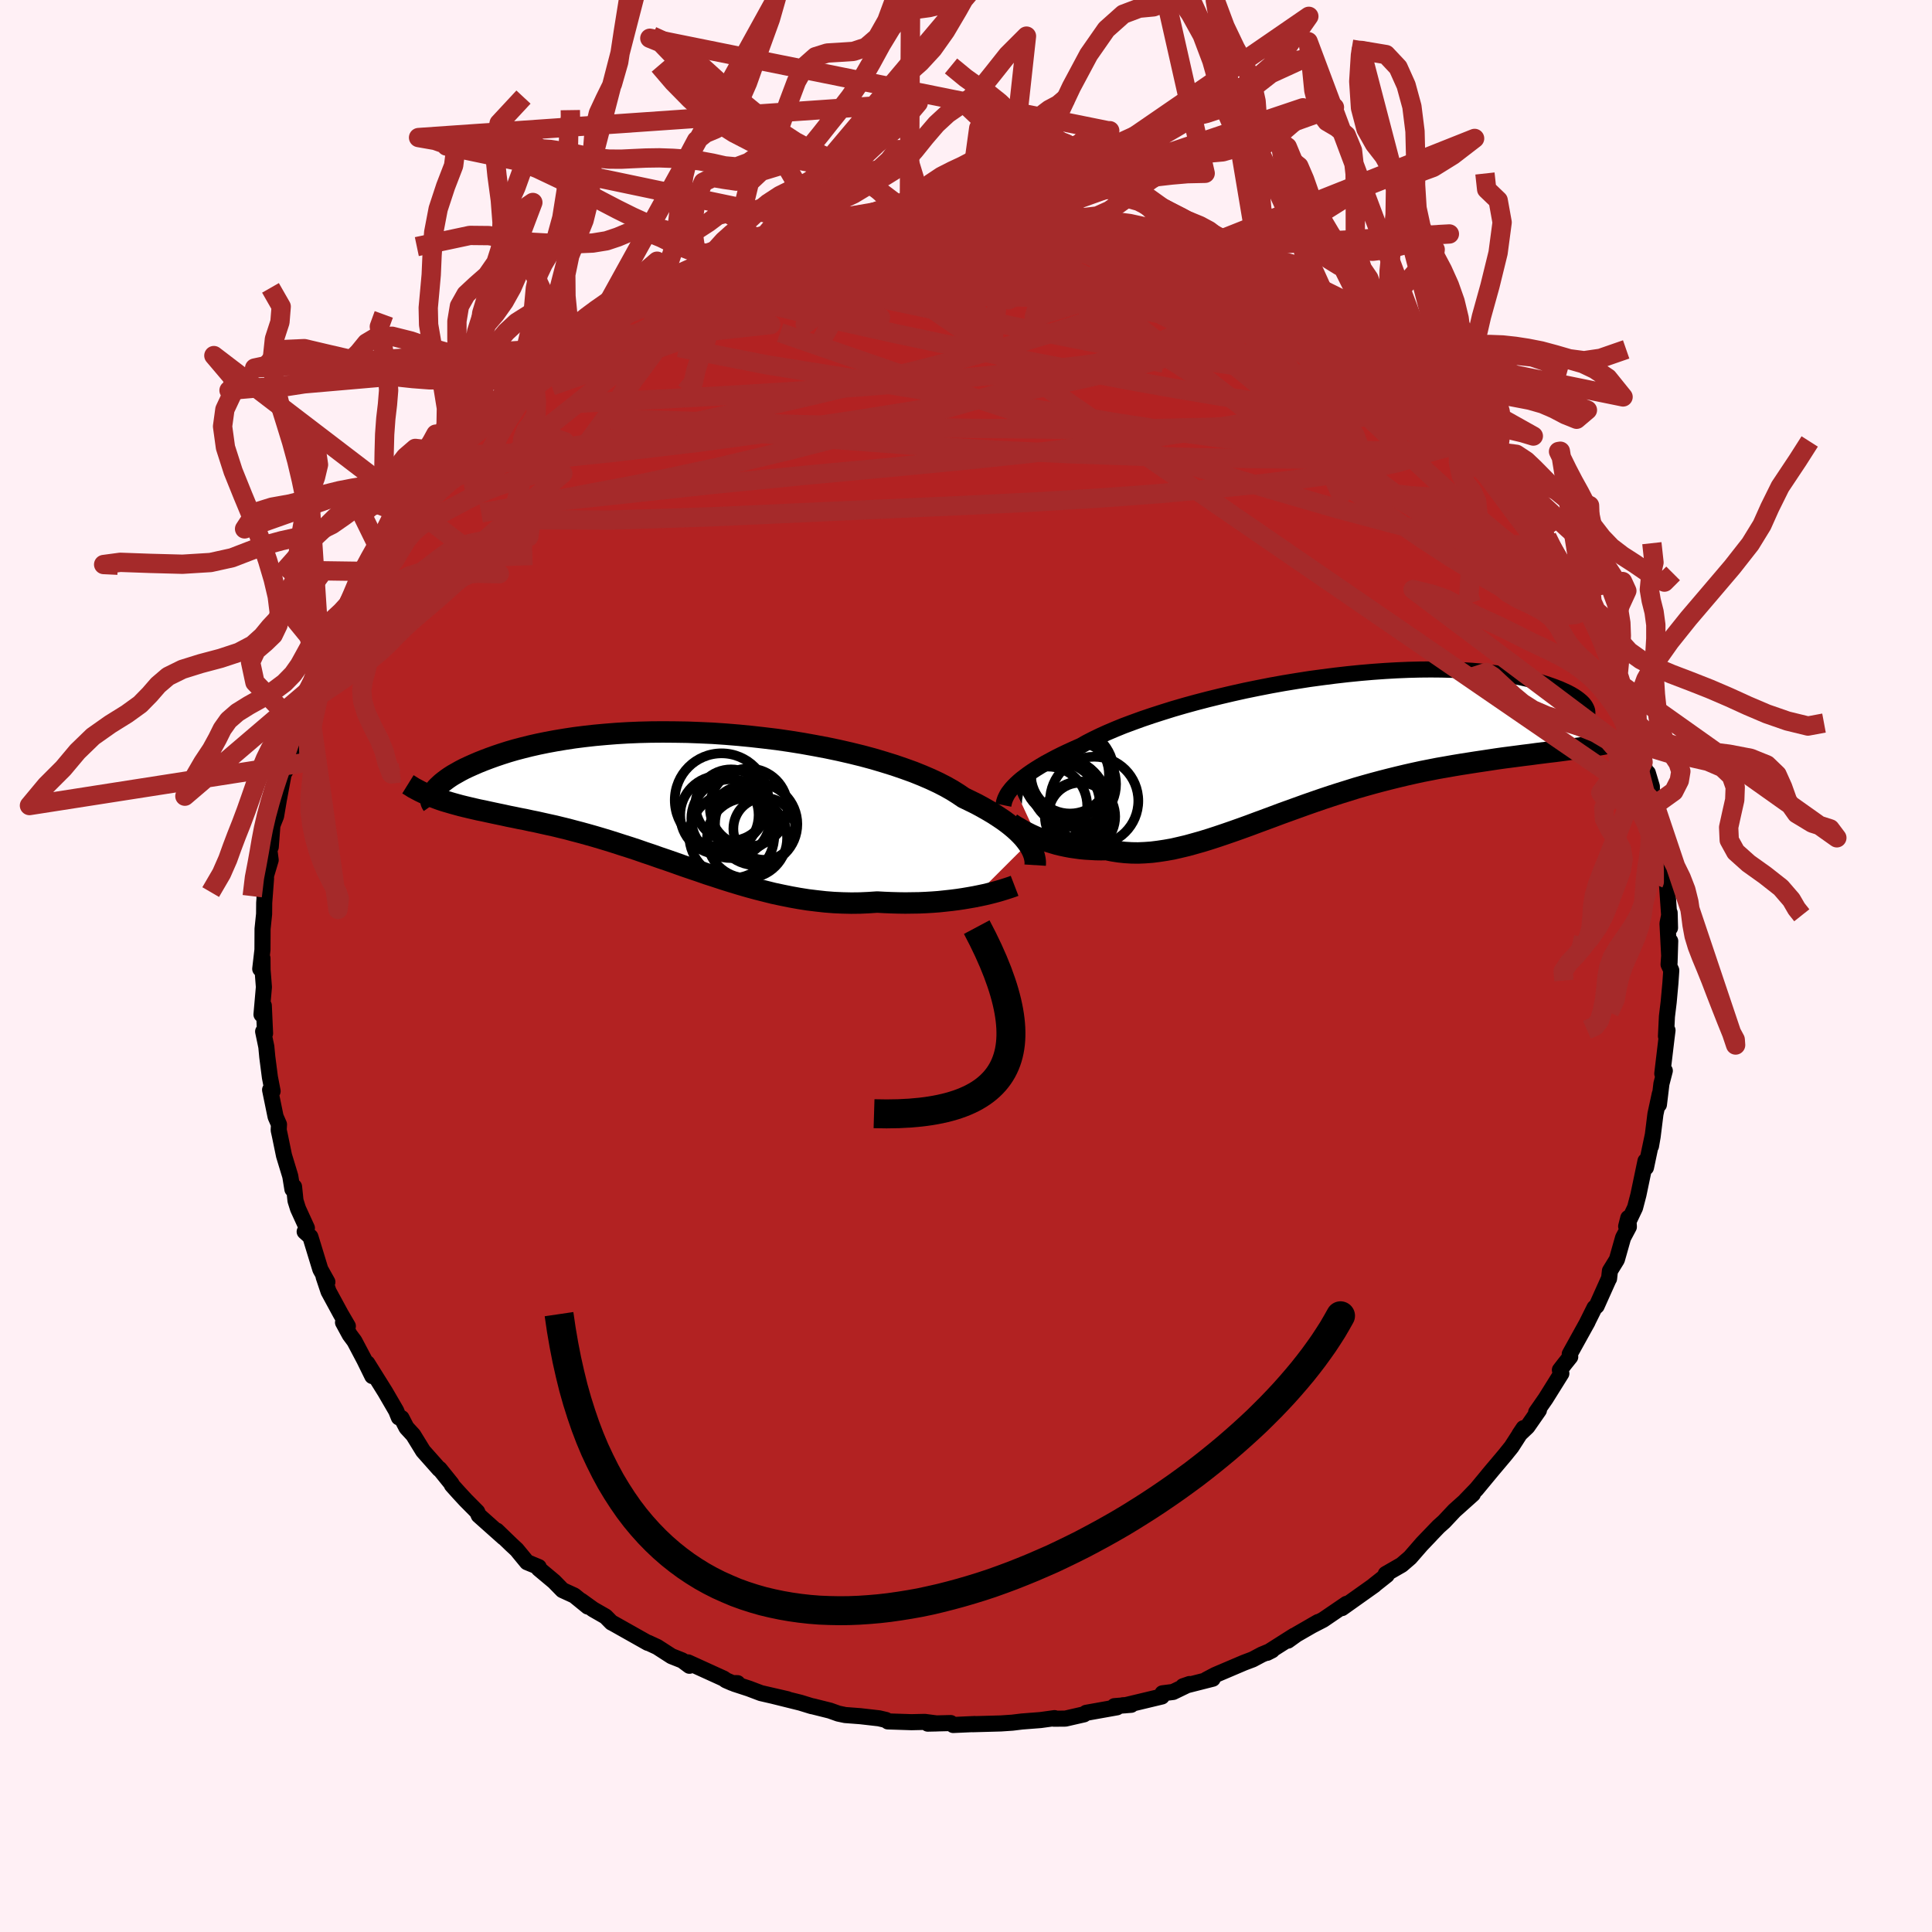 
  <svg viewBox="-100 -100 200 200" xmlns="http://www.w3.org/2000/svg" width="500" height="500" id="face-svg">
    <defs>
      <clipPath id="leftEyeClipPath">
        <polyline points="35.63,4.86 35.42,4.58 35.18,4.28 34.9,3.98 34.6,3.68 34.26,3.37 33.88,3.05 33.47,2.73 33.03,2.41 32.55,2.09 32.04,1.76 31.5,1.44 30.92,1.11 30.31,0.78 29.66,0.46 28.98,0.13 28.42,-0.25 27.8,-0.64 27.11,-1.03 26.37,-1.41 25.56,-1.79 24.7,-2.16 23.78,-2.53 22.81,-2.88 21.79,-3.23 20.73,-3.56 19.62,-3.89 18.47,-4.2 17.29,-4.49 16.07,-4.77 14.83,-5.03 13.56,-5.27 12.28,-5.5 10.97,-5.71 9.66,-5.9 8.33,-6.06 7,-6.21 5.67,-6.34 4.34,-6.45 3.02,-6.54 1.7,-6.6 0.4,-6.65 -0.88,-6.67 -2.15,-6.68 -3.39,-6.67 -4.61,-6.64 -5.8,-6.59 -6.97,-6.52 -8.1,-6.43 -9.2,-6.33 -10.27,-6.21 -11.3,-6.08 -12.29,-5.93 -13.25,-5.77 -14.17,-5.6 -15.05,-5.42 -15.89,-5.23 -16.69,-5.03 -17.45,-4.83 -18.17,-4.62 -18.86,-4.4 -19.51,-4.18 -20.12,-3.96 -20.7,-3.74 -21.25,-3.52 -21.76,-3.3 -22.25,-3.08 -22.7,-2.87 -23.12,-2.65 -23.51,-2.43 -23.88,-2.22 -24.21,-2.01 -24.51,-1.8 -24.79,-1.59 -25.04,-1.39 -25.26,-1.19 -25.46,-1 -25.63,-0.82 -25.77,-0.63 -25.9,-0.46 -25.18,0.34 -24.78,0.47 -24.37,0.59 -23.96,0.71 -23.53,0.83 -23.09,0.95 -22.64,1.06 -22.18,1.17 -21.71,1.28 -21.23,1.39 -20.73,1.49 -20.23,1.6 -19.72,1.71 -19.2,1.82 -18.67,1.93 -18.13,2.05 -17.57,2.16 -17,2.28 -16.42,2.39 -15.83,2.52 -15.23,2.64 -14.61,2.78 -13.98,2.92 -13.34,3.06 -12.69,3.22 -12.03,3.38 -11.36,3.56 -10.67,3.74 -9.98,3.93 -9.27,4.13 -8.56,4.34 -7.83,4.56 -7.1,4.79 -6.36,5.03 -5.6,5.27 -4.84,5.52 -4.07,5.79 -3.29,6.05 -2.5,6.33 -1.7,6.6 -0.9,6.88 -0.09,7.17 0.73,7.45 1.56,7.73 2.39,8.02 3.23,8.29 4.08,8.57 4.94,8.84 5.8,9.1 6.66,9.35 7.54,9.59 8.41,9.81 9.29,10.03 10.18,10.22 11.07,10.4 11.96,10.56 12.85,10.7 13.75,10.81 14.65,10.91 15.55,10.98 16.45,11.02 17.34,11.04 18.24,11.03 19.13,10.99 20.02,10.93 20.76,10.97 21.5,11 22.23,11.02 22.95,11.03 23.66,11.02 24.37,11.01 25.06,10.98 25.74,10.94 26.41,10.89 27.07,10.82 27.71,10.75 28.34,10.67 28.94,10.58 29.53,10.48 30.1,10.38" />
      </clipPath>
      <clipPath id="rightEyeClipPath">
        <polyline points="-31.58,4.55 -31.34,4.31 -31.07,4.06 -30.78,3.81 -30.44,3.55 -30.08,3.28 -29.69,3.01 -29.26,2.73 -28.79,2.44 -28.3,2.15 -27.76,1.86 -27.2,1.56 -26.6,1.26 -25.97,0.96 -25.31,0.66 -24.61,0.35 -24.03,0.02 -23.39,-0.31 -22.69,-0.65 -21.92,-1 -21.1,-1.35 -20.22,-1.71 -19.28,-2.06 -18.29,-2.42 -17.26,-2.77 -16.17,-3.12 -15.05,-3.47 -13.88,-3.81 -12.68,-4.14 -11.45,-4.46 -10.19,-4.77 -8.91,-5.07 -7.61,-5.36 -6.29,-5.63 -4.96,-5.89 -3.63,-6.13 -2.29,-6.35 -0.95,-6.56 0.38,-6.74 1.71,-6.91 3.02,-7.06 4.32,-7.19 5.6,-7.3 6.86,-7.39 8.09,-7.46 9.3,-7.51 10.47,-7.54 11.62,-7.55 12.73,-7.54 13.8,-7.51 14.84,-7.47 15.83,-7.41 16.79,-7.33 17.7,-7.23 18.57,-7.13 19.4,-7 20.19,-6.87 20.93,-6.73 21.63,-6.57 22.28,-6.41 22.9,-6.24 23.47,-6.06 24,-5.88 24.5,-5.7 24.96,-5.52 25.38,-5.33 25.77,-5.15 26.13,-4.96 26.45,-4.77 26.73,-4.58 26.98,-4.39 27.19,-4.21 27.38,-4.02 27.53,-3.83 27.64,-3.65 27.73,-3.47 27.79,-3.3 27.81,-3.13 27.81,-2.96 27.78,-2.81 26.78,0.62 26.22,0.7 25.64,0.78 25.04,0.86 24.43,0.94 23.82,1.01 23.18,1.09 22.54,1.17 21.88,1.26 21.22,1.34 20.54,1.43 19.85,1.52 19.15,1.61 18.44,1.71 17.72,1.82 16.99,1.93 16.25,2.04 15.49,2.16 14.72,2.28 13.94,2.41 13.15,2.55 12.34,2.69 11.53,2.85 10.71,3.01 9.88,3.19 9.04,3.38 8.2,3.58 7.35,3.79 6.49,4.01 5.63,4.24 4.77,4.48 3.9,4.73 3.04,5 2.17,5.27 1.3,5.55 0.43,5.84 -0.44,6.14 -1.3,6.44 -2.16,6.75 -3.02,7.06 -3.88,7.37 -4.73,7.69 -5.57,8 -6.41,8.31 -7.24,8.62 -8.07,8.92 -8.89,9.21 -9.7,9.49 -10.5,9.76 -11.3,10.02 -12.08,10.26 -12.86,10.48 -13.62,10.69 -14.38,10.87 -15.12,11.04 -15.86,11.17 -16.58,11.28 -17.3,11.37 -18,11.42 -18.69,11.45 -19.37,11.44 -20.04,11.4 -20.69,11.33 -21.33,11.23 -21.97,11.1 -22.53,11.11 -23.08,11.1 -23.62,11.07 -24.14,11.04 -24.66,10.99 -25.17,10.92 -25.66,10.85 -26.14,10.76 -26.61,10.66 -27.07,10.55 -27.51,10.42 -27.94,10.29 -28.35,10.15 -28.74,10.01 -29.12,9.86" />
      </clipPath>
      <filter id="fuzzy">
        <feTurbulence id="turbulence" baseFrequency="0.05" numOctaves="3" type="noise" result="noise" />
        <feDisplacementMap in="SourceGraphic" in2="noise" scale="2" />
      </filter>
      <linearGradient id="rainbowGradient" x1="0%" y1="0%" x2="100%" y2="0%">
        <stop offset="0%" style="stop-color: rgb(145, 85, 61); stop-opacity: 1" />
        <stop offset="50%" style="stop-color: rgb(255, 127, 80); stop-opacity: 1" />
        <stop offset="100%" style="stop-color: rgb(64, 224, 208); stop-opacity: 1" />
      </linearGradient>
    </defs>
    <rect x="-100" y="-100" width="100%" height="100%" fill="rgb(255, 240, 245)" />
    <polyline id="faceContour" points="72.73,-0.16 73.01,0.45 72.92,1.77 72.74,3.74 72.56,5.22 72.46,7.26 72.62,6.66 72.52,7.45 72.08,11.14 72.34,10.84 71.99,12.19 71.73,14.35 71.82,13.25 71.37,15.33 71.08,17.66 70.91,18.64 71.08,17.58 70.39,20.86 70.34,20.19 69.61,23.68 69.26,25.02 68.34,26.95 68.56,26.08 68.62,27 68.02,28.13 67.38,30.39 66.66,31.56 66.57,32.36 66.5,32.48 65.28,35.2 65.06,35.38 64.22,37.07 64.35,36.83 62.5,40.17 62.55,40.46 61.99,41.16 61.48,41.82 61.63,42.18 60,44.79 59.02,46.2 59.31,45.98 58.12,47.69 57.29,48.48 57.72,47.84 56.47,49.78 55.77,50.65 54.06,52.68 54.63,52 52.85,54.15 51.72,55.32 52.47,54.67 50.56,56.38 49.49,57.52 48.92,58.03 47.2,59.82 48.08,58.91 47.11,59.93 45.97,61.24 45.1,61.99 43.45,62.94 43.56,63.05 42.22,64.11 42.27,64.09 38.92,66.47 39.39,66.03 36.97,67.68 35.75,68.31 36.45,67.91 34.21,69.2 33.32,69.84 33.96,69.33 31.17,71.1 31.68,70.84 30.62,71.28 29.68,71.78 28.78,72.12 25.8,73.39 24.89,73.87 25.54,73.78 22.47,74.56 23.14,74.33 21.44,75.15 20.34,75.29 20.27,75.62 16.43,76.54 16.23,76.53 17.1,76.48 15.36,76.62 15.63,76.74 12.44,77.31 12.21,77.47 10.29,77.91 9.1,77.92 9.17,77.86 7.71,78.06 5.78,78.21 4.8,78.33 3.6,78.41 0.69,78.49 0.91,78.47 -1.33,78.57 -1.58,78.37 -3.96,78.43 -3.03,78.41 -4.27,78.25 -5.64,78.28 -8.09,78.2 -8.28,78.05 -9,77.88 -10.93,77.66 -12.51,77.54 -13.22,77.39 -14.09,77.08 -15.85,76.64 -15.98,76.62 -17.15,76.26 -19.93,75.57 -18.49,75.9 -21.23,75.27 -22.47,74.8 -23.97,74.31 -23.65,74.24 -24.18,74.23 -24.85,73.94 -25.08,73.77 -28.77,72.09 -28.63,72.44 -29.37,71.89 -30.48,71.45 -31.97,70.49 -32.92,70.05 -32.94,70.07 -36.56,68.03 -36.69,67.97 -37.31,67.34 -38.6,66.6 -39.85,65.7 -39.15,66.31 -40.55,65.17 -41.77,64.61 -42.64,63.72 -44.23,62.39 -44.23,62.22 -45.44,61.72 -46.51,60.42 -47.08,59.89 -48.57,58.45 -47.87,59.16 -50.44,56.87 -50.6,56.5 -51.79,55.3 -52.52,54.51 -53.22,53.73 -53.26,53.6 -54.5,52.06 -54.53,52.09 -56.2,50.21 -57.22,48.55 -57.92,47.79 -58.43,46.8 -58.71,46.73 -58.99,46.04 -60.13,44.08 -61.98,41.12 -61.46,42.45 -62.29,40.76 -63.31,38.83 -63.8,38.17 -64.49,36.9 -63.99,37.28 -64.73,36.01 -65.99,33.69 -66.5,32.17 -66.11,32.71 -66.84,31.4 -66.87,31.3 -67.87,28.03 -68.46,27.5 -68.23,27.13 -69.15,25.12 -69.41,24.29 -69.56,22.85 -69.73,23.11 -69.95,21.76 -70.6,19.62 -71.02,17.58 -71.15,16.99 -71.12,16.4 -71.47,15.6 -72.04,12.82 -71.78,12.96 -72.06,11.51 -72.33,9.42 -72.43,8.36 -72.76,6.78 -72.56,6.98 -72.69,4.1 -72.93,5.02 -72.68,2.18 -72.82,0.4 -72.83,-0.8 -73.06,0.3 -72.83,-1.68 -72.82,-3.84 -72.66,-5.38 -72.65,-6.54 -72.46,-9.06 -72.62,-7.11 -72.45,-9.4 -71.98,-10.97 -72.14,-12.2 -71.97,-12.33 -71.8,-14.56 -71.42,-15.52 -71.14,-17.18 -70.64,-19.86 -70.35,-20.38 -69.87,-21.75 -69.51,-23.71 -70.31,-21.35 -69.15,-25.16 -68.53,-26.93 -69.12,-24.71 -68.18,-28.2 -67.88,-28.55 -66.83,-31.58 -67.31,-29.61 -66.16,-33.11 -66.41,-31.94 -65.72,-33.61 -64.71,-36.02 -64.09,-37.24 -64.27,-36.7 -63.45,-38.44 -62.33,-40.85 -62.18,-40.83 -61.38,-42.16 -60.72,-43.09 -59.46,-45.25 -58.94,-46.04 -58.57,-46.88 -58.49,-46.75 -58.39,-47.38 -57.49,-48.32 -55.37,-51.23 -54.84,-51.9 -54.26,-52.55 -53.93,-52.59 -53.47,-53.63 -52.02,-55.31 -51.34,-55.85 -50.48,-56.48 -49.99,-57.09 -49.31,-57.8 -48.28,-58.97 -48.38,-58.7 -46.6,-60.41 -45.98,-60.95 -46.28,-60.63 -44.12,-62.38 -42.28,-63.98 -41.36,-64.57 -40.32,-65.24 -41.1,-64.86 -37.99,-66.97 -39.81,-65.76 -38.25,-66.78 -35,-68.72 -33.43,-69.64 -33.87,-69.42 -32.18,-70.61 -32.53,-70.36 -31.15,-71.07 -29.81,-71.65 -29.71,-71.67 -27.75,-72.53 -27.68,-72.72 -25.1,-73.63 -24.85,-73.64 -22.71,-74.57 -22.75,-74.4 -22.57,-74.74 -21.24,-75.13 -18.97,-75.78 -18.05,-76.22 -15.02,-76.68 -15.03,-76.76 -14,-77.04 -13.77,-77.07 -13.12,-77.14 -10.24,-77.7 -9.35,-77.76 -10.04,-77.9 -6.29,-78.1 -6.55,-78.03 -6.49,-78.23 -4.33,-78.21 -3.61,-78.59 -1.21,-78.49 -1.31,-78.39 0.18,-78.5 1.6,-78.58 1.39,-78.57 3.42,-78.25 5.1,-78.44 4.98,-78.15 6.26,-78.22 8.2,-77.94 8.03,-78.1 9.12,-77.78 11.45,-77.5 12.77,-77.32 13.27,-77.11 15.03,-76.75 16.79,-76.52 15.72,-76.78 18.34,-75.8 19.52,-75.59 20.75,-75.38 22.52,-74.66 23.92,-74.24 23.27,-74.33 25.6,-73.74 26.36,-73.04 27.05,-73.09 27.95,-72.73 28.4,-72.34 30.55,-71.2 30.74,-71.32 30.66,-71.02 33.16,-70.08 33.49,-69.72 34.57,-69.02 35.7,-68.54 37.16,-67.6 38.39,-66.69 38.33,-66.59 39.58,-65.73 40.25,-65.49 42.05,-64.21 42.27,-64.01 43.93,-62.46 45.04,-61.89 46.36,-60.69 47.48,-59.79 47.53,-59.75 48.59,-58.52 49.51,-57.44 49.94,-57.21 50.93,-56.36 51.19,-55.98 51.22,-55.68 54.23,-52.09 53.57,-52.98 54.3,-52.31 55.04,-51.41 56.77,-49.17 56.02,-50.11 57.67,-47.96 57.43,-48.37 58.62,-46.49 59.9,-44.44 60.14,-44.4 60.51,-43.48 61.46,-42.07 61.95,-41 63.21,-39.3 63.22,-38.97 64.3,-36.68 64.13,-37.12 65.64,-34.51 64.97,-36.07 65.71,-34.25 66.54,-31.62 67.05,-30.56 67.07,-30.63 67.88,-29.06 68.4,-27.66 68.51,-26.65 69.35,-24.67 69.84,-22.77 69.69,-22.73 70.09,-21.1 70.62,-19.25 70.58,-19.99 71,-18.59 71.01,-17.44 71.32,-16.67 71.63,-14.44 71.8,-13.73 72.09,-10.94 72.01,-12.11 72.25,-10.64 72.71,-7.65 72.55,-8.69 72.88,-3.95 72.84,-5.51 72.62,-4.4 72.83,-0.33 72.9,-2.58 72.73,-0.16 73.01,0.45" fill="rgb(178, 34, 34)" stroke="black" stroke-width="1.667" stroke-linejoin="round" filter="url(#fuzzy)" />
    <g transform="translate(36.51 -23.15)">
      <polyline id="rightCountour" points="-31.58,4.55 -31.34,4.31 -31.07,4.06 -30.78,3.81 -30.44,3.55 -30.08,3.28 -29.69,3.01 -29.26,2.73 -28.79,2.44 -28.3,2.15 -27.76,1.86 -27.2,1.56 -26.6,1.26 -25.97,0.96 -25.31,0.66 -24.61,0.35 -24.03,0.02 -23.39,-0.31 -22.69,-0.65 -21.92,-1 -21.1,-1.35 -20.22,-1.71 -19.28,-2.06 -18.29,-2.42 -17.26,-2.77 -16.17,-3.12 -15.05,-3.47 -13.88,-3.81 -12.68,-4.14 -11.45,-4.46 -10.19,-4.77 -8.91,-5.07 -7.61,-5.36 -6.29,-5.63 -4.96,-5.89 -3.63,-6.13 -2.29,-6.35 -0.95,-6.56 0.38,-6.74 1.71,-6.91 3.02,-7.06 4.32,-7.19 5.6,-7.3 6.86,-7.39 8.09,-7.46 9.3,-7.51 10.47,-7.54 11.62,-7.55 12.73,-7.54 13.8,-7.51 14.84,-7.47 15.83,-7.41 16.79,-7.33 17.7,-7.23 18.57,-7.13 19.4,-7 20.19,-6.87 20.93,-6.73 21.63,-6.57 22.28,-6.41 22.9,-6.24 23.47,-6.06 24,-5.88 24.5,-5.7 24.96,-5.52 25.38,-5.33 25.77,-5.15 26.13,-4.96 26.45,-4.77 26.73,-4.58 26.98,-4.39 27.19,-4.21 27.38,-4.02 27.53,-3.83 27.64,-3.65 27.73,-3.47 27.79,-3.3 27.81,-3.13 27.81,-2.96 27.78,-2.81 26.78,0.62 26.22,0.7 25.64,0.78 25.04,0.86 24.43,0.94 23.82,1.01 23.18,1.09 22.54,1.17 21.88,1.26 21.22,1.34 20.54,1.43 19.85,1.52 19.15,1.61 18.44,1.71 17.72,1.82 16.99,1.93 16.25,2.04 15.49,2.16 14.72,2.28 13.94,2.41 13.15,2.55 12.34,2.69 11.53,2.85 10.71,3.01 9.88,3.19 9.04,3.38 8.2,3.58 7.35,3.79 6.49,4.01 5.63,4.24 4.77,4.48 3.9,4.73 3.04,5 2.17,5.27 1.3,5.55 0.43,5.84 -0.44,6.14 -1.3,6.44 -2.16,6.75 -3.02,7.06 -3.88,7.37 -4.73,7.69 -5.57,8 -6.41,8.31 -7.24,8.62 -8.07,8.92 -8.89,9.21 -9.7,9.49 -10.5,9.76 -11.3,10.02 -12.08,10.26 -12.86,10.48 -13.62,10.69 -14.38,10.87 -15.12,11.04 -15.86,11.17 -16.58,11.28 -17.3,11.37 -18,11.42 -18.69,11.45 -19.37,11.44 -20.04,11.4 -20.69,11.33 -21.33,11.23 -21.97,11.1 -22.53,11.11 -23.08,11.1 -23.62,11.07 -24.14,11.04 -24.66,10.99 -25.17,10.92 -25.66,10.85 -26.14,10.76 -26.61,10.66 -27.07,10.55 -27.51,10.42 -27.94,10.29 -28.35,10.15 -28.74,10.01 -29.12,9.86" fill="white" stroke="white" stroke-width="0" stroke-linejoin="round" filter="url(#fuzzy)" />
    </g>
    <g transform="translate(-29.22 -17.55)">
      <polyline id="leftCountour" points="35.63,4.86 35.42,4.58 35.18,4.28 34.9,3.98 34.6,3.68 34.26,3.37 33.88,3.05 33.47,2.73 33.03,2.41 32.55,2.09 32.04,1.76 31.5,1.44 30.92,1.11 30.31,0.78 29.66,0.46 28.98,0.13 28.42,-0.25 27.8,-0.64 27.11,-1.03 26.37,-1.41 25.56,-1.79 24.7,-2.16 23.78,-2.53 22.81,-2.88 21.79,-3.23 20.73,-3.56 19.62,-3.89 18.47,-4.2 17.29,-4.49 16.07,-4.77 14.83,-5.03 13.56,-5.27 12.28,-5.5 10.97,-5.71 9.66,-5.9 8.33,-6.06 7,-6.21 5.67,-6.34 4.34,-6.45 3.02,-6.54 1.7,-6.6 0.4,-6.65 -0.88,-6.67 -2.15,-6.68 -3.39,-6.67 -4.61,-6.64 -5.8,-6.59 -6.97,-6.52 -8.1,-6.43 -9.2,-6.33 -10.27,-6.21 -11.3,-6.08 -12.29,-5.93 -13.25,-5.77 -14.17,-5.6 -15.05,-5.42 -15.89,-5.23 -16.69,-5.03 -17.45,-4.83 -18.17,-4.62 -18.86,-4.4 -19.51,-4.18 -20.12,-3.96 -20.7,-3.74 -21.25,-3.52 -21.76,-3.3 -22.25,-3.08 -22.7,-2.87 -23.12,-2.65 -23.51,-2.43 -23.88,-2.22 -24.21,-2.01 -24.51,-1.8 -24.79,-1.59 -25.04,-1.39 -25.26,-1.19 -25.46,-1 -25.63,-0.82 -25.77,-0.63 -25.9,-0.46 -25.18,0.34 -24.78,0.47 -24.37,0.59 -23.96,0.71 -23.53,0.83 -23.09,0.95 -22.64,1.06 -22.18,1.17 -21.71,1.28 -21.23,1.39 -20.73,1.49 -20.23,1.6 -19.72,1.71 -19.2,1.82 -18.67,1.93 -18.13,2.05 -17.57,2.16 -17,2.28 -16.42,2.39 -15.83,2.52 -15.23,2.64 -14.61,2.78 -13.98,2.92 -13.34,3.06 -12.69,3.22 -12.03,3.38 -11.36,3.56 -10.67,3.74 -9.98,3.93 -9.27,4.13 -8.56,4.34 -7.83,4.56 -7.1,4.79 -6.36,5.03 -5.6,5.27 -4.84,5.52 -4.07,5.79 -3.29,6.05 -2.5,6.33 -1.7,6.6 -0.9,6.88 -0.09,7.17 0.73,7.45 1.56,7.73 2.39,8.02 3.23,8.29 4.08,8.57 4.94,8.84 5.8,9.1 6.66,9.35 7.54,9.59 8.41,9.81 9.29,10.03 10.18,10.22 11.07,10.4 11.96,10.56 12.85,10.7 13.75,10.81 14.65,10.91 15.55,10.98 16.45,11.02 17.34,11.04 18.24,11.03 19.13,10.99 20.02,10.93 20.76,10.97 21.5,11 22.23,11.02 22.95,11.03 23.66,11.02 24.37,11.01 25.06,10.98 25.74,10.94 26.41,10.89 27.07,10.82 27.71,10.75 28.34,10.67 28.94,10.58 29.53,10.48 30.1,10.38" fill="white" stroke="white" stroke-width="0" stroke-linejoin="round" filter="url(#fuzzy)" />
    </g>
    <g transform="translate(36.51 -23.15)">
      <polyline id="rightUpper" points="-32.64,6.5 -32.61,6.35 -32.57,6.18 -32.52,6.01 -32.45,5.82 -32.36,5.63 -32.26,5.43 -32.13,5.22 -31.97,5.01 -31.79,4.78 -31.58,4.55 -31.34,4.31 -31.07,4.06 -30.78,3.81 -30.44,3.55 -30.08,3.28 -29.69,3.01 -29.26,2.73 -28.79,2.44 -28.3,2.15 -27.76,1.86 -27.2,1.56 -26.6,1.26 -25.97,0.96 -25.31,0.66 -24.61,0.35 -24.03,0.02 -23.39,-0.31 -22.69,-0.65 -21.92,-1 -21.1,-1.35 -20.22,-1.71 -19.28,-2.06 -18.29,-2.42 -17.26,-2.77 -16.17,-3.12 -15.05,-3.47 -13.88,-3.81 -12.68,-4.14 -11.45,-4.46 -10.19,-4.77 -8.91,-5.07 -7.61,-5.36 -6.29,-5.63 -4.96,-5.89 -3.63,-6.13 -2.29,-6.35 -0.95,-6.56 0.38,-6.74 1.71,-6.91 3.02,-7.06 4.32,-7.19 5.6,-7.3 6.86,-7.39 8.09,-7.46 9.3,-7.51 10.47,-7.54 11.62,-7.55 12.73,-7.54 13.8,-7.51 14.84,-7.47 15.83,-7.41 16.79,-7.33 17.7,-7.23 18.57,-7.13 19.4,-7 20.19,-6.87 20.93,-6.73 21.63,-6.57 22.28,-6.41 22.9,-6.24 23.47,-6.06 24,-5.88 24.5,-5.7 24.96,-5.52 25.38,-5.33 25.77,-5.15 26.13,-4.96 26.45,-4.77 26.73,-4.58 26.98,-4.39 27.19,-4.21 27.38,-4.02 27.53,-3.83 27.64,-3.65 27.73,-3.47 27.79,-3.3 27.81,-3.13 27.81,-2.96 27.78,-2.81 27.73,-2.65 27.64,-2.51 27.53,-2.37 27.4,-2.23 27.25,-2.11 27.07,-1.99 26.87,-1.88 26.64,-1.78 26.4,-1.69 26.14,-1.6" fill="none" stroke="black" stroke-width="1.667" stroke-linejoin="round" filter="url(#fuzzy)" />
      <polyline id="rightLower" points="-31.83,8.4 -31.66,8.51 -31.47,8.64 -31.25,8.77 -31,8.91 -30.74,9.07 -30.46,9.22 -30.15,9.38 -29.83,9.54 -29.48,9.7 -29.12,9.86 -28.74,10.01 -28.35,10.15 -27.94,10.29 -27.51,10.42 -27.07,10.55 -26.61,10.66 -26.14,10.76 -25.66,10.85 -25.17,10.92 -24.66,10.99 -24.14,11.04 -23.62,11.07 -23.08,11.1 -22.53,11.11 -21.97,11.1 -21.33,11.23 -20.69,11.33 -20.04,11.4 -19.37,11.44 -18.69,11.45 -18,11.42 -17.3,11.37 -16.58,11.28 -15.86,11.17 -15.12,11.04 -14.38,10.87 -13.62,10.69 -12.86,10.48 -12.08,10.26 -11.3,10.02 -10.5,9.76 -9.7,9.49 -8.89,9.21 -8.07,8.92 -7.24,8.62 -6.41,8.31 -5.57,8 -4.73,7.69 -3.88,7.37 -3.02,7.06 -2.16,6.75 -1.3,6.44 -0.44,6.14 0.43,5.84 1.3,5.55 2.17,5.27 3.04,5 3.9,4.73 4.77,4.48 5.63,4.24 6.49,4.01 7.35,3.79 8.2,3.58 9.04,3.38 9.88,3.19 10.71,3.01 11.53,2.85 12.34,2.69 13.15,2.55 13.94,2.41 14.72,2.28 15.49,2.16 16.25,2.04 16.99,1.93 17.72,1.82 18.44,1.71 19.15,1.61 19.85,1.52 20.54,1.43 21.22,1.34 21.88,1.26 22.54,1.17 23.18,1.09 23.82,1.01 24.43,0.94 25.04,0.86 25.64,0.78 26.22,0.7 26.78,0.62 27.34,0.54 27.88,0.45 28.41,0.37 28.93,0.28 29.43,0.19 29.92,0.09 30.39,-0.01 30.86,-0.11 31.31,-0.21 31.75,-0.32" fill="none" stroke="black" stroke-width="2.222" stroke-linejoin="round" filter="url(#fuzzy)" />
      <circle r="3.638" cx="-24.704" cy="7.684" stroke="black" fill="none" stroke-width="1.0" filter="url(#fuzzy)" clip-path="url(#rightEyeClipPath)" /><circle r="4.83" cx="-26.644" cy="6.499" stroke="black" fill="none" stroke-width="1.0" filter="url(#fuzzy)" clip-path="url(#rightEyeClipPath)" /><circle r="4.282" cx="-26.939" cy="6.364" stroke="black" fill="none" stroke-width="1.0" filter="url(#fuzzy)" clip-path="url(#rightEyeClipPath)" /><circle r="4.572" cx="-23.244" cy="6.059" stroke="black" fill="none" stroke-width="1.0" filter="url(#fuzzy)" clip-path="url(#rightEyeClipPath)" /><circle r="3.292" cx="-24.674" cy="7.464" stroke="black" fill="none" stroke-width="1.0" filter="url(#fuzzy)" clip-path="url(#rightEyeClipPath)" /><circle r="4.08" cx="-28.039" cy="6.584" stroke="black" fill="none" stroke-width="1.0" filter="url(#fuzzy)" clip-path="url(#rightEyeClipPath)" /><circle r="4.722" cx="-25.914" cy="3.169" stroke="black" fill="none" stroke-width="1.0" filter="url(#fuzzy)" clip-path="url(#rightEyeClipPath)" /><circle r="4.622" cx="-26.649" cy="6.229" stroke="black" fill="none" stroke-width="1.0" filter="url(#fuzzy)" clip-path="url(#rightEyeClipPath)" /><circle r="4.04" cx="-25.749" cy="3.329" stroke="black" fill="none" stroke-width="1.0" filter="url(#fuzzy)" clip-path="url(#rightEyeClipPath)" /><circle r="4.422" cx="-25.399" cy="4.319" stroke="black" fill="none" stroke-width="1.0" filter="url(#fuzzy)" clip-path="url(#rightEyeClipPath)" />
      </g>
    <g transform="translate(-29.22 -17.55)">
      <polyline id="leftUpper" points="36.38,7.11 36.39,6.95 36.39,6.77 36.37,6.57 36.33,6.36 36.28,6.14 36.2,5.91 36.1,5.66 35.97,5.4 35.82,5.14 35.63,4.86 35.42,4.58 35.18,4.28 34.9,3.98 34.6,3.68 34.26,3.37 33.88,3.05 33.47,2.73 33.03,2.41 32.55,2.09 32.04,1.76 31.5,1.44 30.92,1.11 30.31,0.78 29.66,0.46 28.98,0.13 28.42,-0.25 27.8,-0.64 27.11,-1.03 26.37,-1.41 25.56,-1.79 24.7,-2.16 23.78,-2.53 22.81,-2.88 21.79,-3.23 20.73,-3.56 19.62,-3.89 18.47,-4.2 17.29,-4.49 16.07,-4.77 14.83,-5.03 13.56,-5.27 12.28,-5.5 10.97,-5.71 9.66,-5.9 8.33,-6.06 7,-6.21 5.67,-6.34 4.34,-6.45 3.02,-6.54 1.7,-6.6 0.4,-6.65 -0.88,-6.67 -2.15,-6.68 -3.39,-6.67 -4.61,-6.64 -5.8,-6.59 -6.97,-6.52 -8.1,-6.43 -9.2,-6.33 -10.27,-6.21 -11.3,-6.08 -12.29,-5.93 -13.25,-5.77 -14.17,-5.6 -15.05,-5.42 -15.89,-5.23 -16.69,-5.03 -17.45,-4.83 -18.17,-4.62 -18.86,-4.4 -19.51,-4.18 -20.12,-3.96 -20.7,-3.74 -21.25,-3.52 -21.76,-3.3 -22.25,-3.08 -22.7,-2.87 -23.12,-2.65 -23.51,-2.43 -23.88,-2.22 -24.21,-2.01 -24.51,-1.8 -24.79,-1.59 -25.04,-1.39 -25.26,-1.19 -25.46,-1 -25.63,-0.82 -25.77,-0.63 -25.9,-0.46 -26,-0.29 -26.07,-0.13 -26.13,0.02 -26.17,0.16 -26.19,0.3 -26.18,0.43 -26.16,0.55 -26.12,0.67 -26.07,0.77 -26,0.87" fill="none" stroke="black" stroke-width="2.222" stroke-linejoin="round" filter="url(#fuzzy)" />
      <polyline id="leftLower" points="34.25,9.25 33.99,9.35 33.69,9.45 33.35,9.56 32.97,9.68 32.57,9.8 32.13,9.92 31.66,10.04 31.16,10.16 30.64,10.27 30.1,10.38 29.53,10.48 28.94,10.58 28.34,10.67 27.71,10.75 27.07,10.82 26.41,10.89 25.74,10.94 25.06,10.98 24.37,11.01 23.66,11.02 22.95,11.03 22.23,11.02 21.5,11 20.76,10.97 20.02,10.93 19.13,10.99 18.24,11.03 17.34,11.04 16.45,11.02 15.55,10.98 14.65,10.91 13.75,10.81 12.85,10.7 11.96,10.56 11.07,10.4 10.18,10.22 9.29,10.03 8.41,9.81 7.54,9.59 6.66,9.35 5.8,9.1 4.94,8.84 4.08,8.57 3.23,8.29 2.39,8.02 1.56,7.73 0.73,7.45 -0.09,7.17 -0.9,6.88 -1.7,6.6 -2.5,6.33 -3.29,6.05 -4.07,5.79 -4.84,5.52 -5.6,5.27 -6.36,5.03 -7.1,4.79 -7.83,4.56 -8.56,4.34 -9.27,4.13 -9.98,3.93 -10.67,3.74 -11.36,3.56 -12.03,3.38 -12.69,3.22 -13.34,3.06 -13.98,2.92 -14.61,2.78 -15.23,2.64 -15.83,2.52 -16.42,2.39 -17,2.28 -17.57,2.16 -18.13,2.05 -18.67,1.93 -19.2,1.82 -19.72,1.71 -20.23,1.6 -20.73,1.49 -21.23,1.39 -21.71,1.28 -22.18,1.17 -22.64,1.06 -23.09,0.95 -23.53,0.83 -23.96,0.71 -24.37,0.59 -24.78,0.47 -25.18,0.34 -25.56,0.2 -25.93,0.06 -26.3,-0.08 -26.65,-0.23 -26.99,-0.39 -27.32,-0.55 -27.64,-0.72 -27.96,-0.89 -28.26,-1.08 -28.55,-1.26" fill="none" stroke="black" stroke-width="2.222" stroke-linejoin="round" filter="url(#fuzzy)" />
      <circle r="4.144" cx="6.558" cy="4.306" stroke="black" fill="none" stroke-width="1.0" filter="url(#fuzzy)" clip-path="url(#leftEyeClipPath)" /><circle r="3.334" cx="6.173" cy="2.256" stroke="black" fill="none" stroke-width="1.0" filter="url(#fuzzy)" clip-path="url(#leftEyeClipPath)" /><circle r="4.06" cx="3.693" cy="1.921" stroke="black" fill="none" stroke-width="1.0" filter="url(#fuzzy)" clip-path="url(#leftEyeClipPath)" /><circle r="4.028" cx="6.733" cy="1.136" stroke="black" fill="none" stroke-width="1.0" filter="url(#fuzzy)" clip-path="url(#leftEyeClipPath)" /><circle r="4.262" cx="7.498" cy="2.861" stroke="black" fill="none" stroke-width="1.0" filter="url(#fuzzy)" clip-path="url(#leftEyeClipPath)" /><circle r="4.4" cx="4.973" cy="4.066" stroke="black" fill="none" stroke-width="1.0" filter="url(#fuzzy)" clip-path="url(#leftEyeClipPath)" /><circle r="3.21" cx="8.348" cy="3.351" stroke="black" fill="none" stroke-width="1.0" filter="url(#fuzzy)" clip-path="url(#leftEyeClipPath)" /><circle r="4.846" cx="3.918" cy="0.381" stroke="black" fill="none" stroke-width="1.0" filter="url(#fuzzy)" clip-path="url(#leftEyeClipPath)" /><circle r="4.08" cx="4.868" cy="2.296" stroke="black" fill="none" stroke-width="1.0" filter="url(#fuzzy)" clip-path="url(#leftEyeClipPath)" /><circle r="3.69" cx="4.898" cy="0.886" stroke="black" fill="none" stroke-width="1.0" filter="url(#fuzzy)" clip-path="url(#leftEyeClipPath)" />
    </g>
    <g id="hairs">
      <polyline points="60.14,-44.4 60.62,-43.43 61.14,-42.44 61.56,-41.56 61.82,-40.87 61.86,-40.42 61.69,-40.22 61.28,-40.29 60.62,-40.63 59.7,-41.21 58.53,-42.03 57.08,-43.09 55.36,-44.44 53.34,-46.13 51.01,-48.17 48.34,-50.57 45.33,-53.35 41.95,-56.54 38.18,-60.17 33.97,-64.29 29.14,-69" fill="none" stroke="rgb(165, 42, 42)" stroke-width="2" stroke-linejoin="round" filter="url(#fuzzy)" /><polyline points="19.52,-75.59 20.84,-75.25 22.1,-74.83 23.19,-74.44 24.15,-74.09 25.04,-73.75 25.85,-73.43 26.57,-73.13 27.15,-72.86 27.6,-72.63 27.87,-72.44 27.96,-72.31 27.85,-72.24 27.52,-72.24 26.97,-72.31 26.17,-72.46 25.06,-72.7 23.61,-73.06 21.74,-73.55 19.44,-74.19 16.73,-74.98 13.69,-75.91 10.36,-76.96" fill="none" stroke="rgb(165, 42, 42)" stroke-width="2" stroke-linejoin="round" filter="url(#fuzzy)" /><polyline points="23.92,-74.24 24.03,-74.09 24.58,-73.69 24.9,-73.24 24.87,-72.77 24.51,-72.23 23.81,-71.63 22.75,-70.95 21.32,-70.2 19.52,-69.37 17.34,-68.48 14.77,-67.51 11.79,-66.47 8.35,-65.36 4.43,-64.19 -0.01,-62.97 -5,-61.69 -10.54,-60.33 -16.65,-58.89 -23.3,-57.36 -30.49,-55.79 -38.2,-54.24 -46.46,-52.75" fill="none" stroke="rgb(165, 42, 42)" stroke-width="2" stroke-linejoin="round" filter="url(#fuzzy)" /><polyline points="47.53,-59.75 48.06,-58.74 47.64,-58.04 46.29,-57.56 44.04,-57.17 40.88,-56.8 36.78,-56.42 31.69,-56.05 25.51,-55.77 18.22,-55.61 9.8,-55.57 0.25,-55.66 -10.48,-55.86 -22.42,-56.19 -35.58,-56.62" fill="none" stroke="rgb(165, 42, 42)" stroke-width="2" stroke-linejoin="round" filter="url(#fuzzy)" /><polyline points="28.4,-72.34 29.89,-71.56 30.96,-70.97 32.12,-70.3 33.45,-69.49 34.89,-68.61 36.35,-67.69 37.77,-66.78 39.08,-65.94 40.2,-65.2 41.07,-64.63 41.66,-64.26 41.95,-64.11 41.93,-64.18 41.54,-64.49 40.74,-65.04" fill="none" stroke="rgb(165, 42, 42)" stroke-width="2" stroke-linejoin="round" filter="url(#fuzzy)" /><polyline points="-6.49,-78.23 -4.84,-78.29 -3.63,-78.34 -2.71,-78.32 -2.06,-78.23 -1.64,-78.09 -1.44,-77.87 -1.46,-77.57 -1.72,-77.19 -2.26,-76.71 -3.09,-76.14 -4.23,-75.48 -5.68,-74.72 -7.44,-73.87 -9.55,-72.89 -12.06,-71.77 -15.01,-70.48 -18.45,-69.04 -22.39,-67.46 -26.81,-65.77 -31.71,-63.98 -37.07,-62.08 -42.89,-60.06" fill="none" stroke="rgb(165, 42, 42)" stroke-width="2" stroke-linejoin="round" filter="url(#fuzzy)" /><polyline points="30.66,-71.02 32.24,-70.28 32.92,-69.66 33.17,-69.02 33.04,-68.34 32.5,-67.62 31.5,-66.88 30.03,-66.12 28.1,-65.34 25.74,-64.5 22.93,-63.61 19.65,-62.67 15.87,-61.67 11.54,-60.66 6.63,-59.63 1.09,-58.59 -5.11,-57.53 -11.97,-56.44 -19.47,-55.33 -27.56,-54.23 -36.23,-53.2 -45.48,-52.24" fill="none" stroke="rgb(165, 42, 42)" stroke-width="2" stroke-linejoin="round" filter="url(#fuzzy)" /><polyline points="30.74,-71.32 31.34,-70.87 32.39,-70.31 33.39,-69.76 34.28,-69.25 35.02,-68.8 35.56,-68.43 35.84,-68.2 35.82,-68.12 35.48,-68.22 34.82,-68.48 33.8,-68.93 32.37,-69.59 30.48,-70.48 28.06,-71.67 24.96,-73.24" fill="none" stroke="rgb(165, 42, 42)" stroke-width="2" stroke-linejoin="round" filter="url(#fuzzy)" /><polyline points="42.27,-64.01 43.53,-62.86 44.28,-62.05 44.53,-61.45 44.25,-61.03 43.48,-60.76 42.22,-60.64 40.49,-60.67 38.26,-60.84 35.5,-61.15 32.18,-61.57 28.26,-62.1 23.72,-62.76 18.55,-63.6 12.76,-64.64 6.37,-65.91 -0.7,-67.38 -8.56,-69.05 -17.41,-70.88" fill="none" stroke="rgb(165, 42, 42)" stroke-width="2" stroke-linejoin="round" filter="url(#fuzzy)" /><polyline points="15.03,-76.75 16.16,-76.54 17.3,-76.14 18.84,-75.55 20.64,-74.84 22.56,-74.07 24.46,-73.27 26.29,-72.47 28.01,-71.7 29.61,-70.97 31.09,-70.3 32.41,-69.69 33.57,-69.16 34.55,-68.7 35.36,-68.32 35.97,-68.04 36.34,-67.92 36.34,-68.05" fill="none" stroke="rgb(165, 42, 42)" stroke-width="2" stroke-linejoin="round" filter="url(#fuzzy)" /><polyline points="30.66,-71.02 32.29,-70.29 33.1,-69.7 33.57,-69.13 33.76,-68.54 33.64,-67.95 33.18,-67.39 32.36,-66.85 31.18,-66.31 29.66,-65.75 27.76,-65.16 25.5,-64.54 22.83,-63.92 19.73,-63.31 16.16,-62.73 12.07,-62.18 7.43,-61.64 2.21,-61.1 -3.6,-60.56 -9.95,-60.03 -16.81,-59.54 -24.16,-59.09 -32.01,-58.66 -40.33,-58.25" fill="none" stroke="rgb(165, 42, 42)" stroke-width="2" stroke-linejoin="round" filter="url(#fuzzy)" /><polyline points="46.36,-60.69 47.1,-60.06 47.56,-59.55 47.9,-59.07 48.06,-58.72 48.01,-58.52 47.7,-58.48 47.13,-58.58 46.28,-58.83 45.09,-59.29 43.5,-60 41.44,-61.01 38.9,-62.34 35.86,-63.98 32.32,-65.95 28.27,-68.26 23.64,-70.9 18.39,-73.91" fill="none" stroke="rgb(165, 42, 42)" stroke-width="2" stroke-linejoin="round" filter="url(#fuzzy)" /><polyline points="-29.71,-71.67 -28.23,-72.33 -26.86,-72.89 -25.43,-73.42 -24.04,-73.92 -22.76,-74.37 -21.6,-74.78 -20.49,-75.17 -19.41,-75.53 -18.4,-75.86 -17.56,-76.11 -17.07,-76.26 -17.09,-76.25 -17.66,-76.08 -18.71,-75.75 -20.04,-75.33 -21.39,-74.89" fill="none" stroke="rgb(165, 42, 42)" stroke-width="2" stroke-linejoin="round" filter="url(#fuzzy)" /><polyline points="-27.68,-72.72 -25.7,-73.31 -24,-73.61 -22.25,-73.77 -20.32,-73.82 -18.07,-73.81 -15.45,-73.76 -12.5,-73.66 -9.31,-73.49 -6,-73.24 -2.64,-72.92 0.75,-72.53 4.16,-72.1 7.6,-71.65 11.06,-71.21 14.52,-70.78 17.95,-70.35 21.31,-69.91 24.59,-69.46 27.81,-68.98 31.02,-68.47 34.22,-67.96" fill="none" stroke="rgb(165, 42, 42)" stroke-width="2" stroke-linejoin="round" filter="url(#fuzzy)" /><polyline points="-6.49,-78.23 -4.78,-78.3 -3.34,-78.39 -2.07,-78.44 -0.93,-78.46 0.09,-78.47 1.01,-78.46 1.82,-78.44 2.49,-78.41 3,-78.36 3.28,-78.3 3.32,-78.24 3.07,-78.17 2.54,-78.09 1.72,-78 0.58,-77.9 -0.93,-77.8 -2.9,-77.7 -5.38,-77.59 -8.54,-77.44" fill="none" stroke="rgb(165, 42, 42)" stroke-width="2" stroke-linejoin="round" filter="url(#fuzzy)" /><polyline points="18.34,-75.8 19.55,-75.55 20.88,-75.18 22.17,-74.76 23.33,-74.36 24.37,-73.98 25.31,-73.63 26.13,-73.31 26.81,-73.04 27.33,-72.82 27.65,-72.65 27.76,-72.56 27.61,-72.56 27.16,-72.68 26.36,-72.93 25.15,-73.33 23.47,-73.89 21.3,-74.65 18.81,-75.6" fill="none" stroke="rgb(165, 42, 42)" stroke-width="2" stroke-linejoin="round" filter="url(#fuzzy)" /><polyline points="-21.24,-75.13 -19.43,-75.66 -17.94,-76.06 -16.8,-76.32 -16.07,-76.45 -15.7,-76.47 -15.57,-76.39 -15.66,-76.23 -15.97,-75.97 -16.59,-75.59 -17.59,-75.06 -19.07,-74.34 -21.13,-73.4 -23.84,-72.2 -27.18,-70.75 -31.02,-69.14 -35.3,-67.39" fill="none" stroke="rgb(165, 42, 42)" stroke-width="2" stroke-linejoin="round" filter="url(#fuzzy)" /><polyline points="12.77,-77.32 13.74,-77 15.17,-76.5 16.74,-75.86 18.48,-75.06 20.43,-74.1 22.55,-73.01 24.79,-71.84 27.06,-70.6 29.31,-69.33 31.52,-68.04 33.7,-66.75 35.84,-65.45 37.93,-64.15 39.96,-62.88 41.91,-61.64 43.76,-60.45 45.47,-59.36 47,-58.44 48.33,-57.74 49.56,-57.15" fill="none" stroke="rgb(165, 42, 42)" stroke-width="2" stroke-linejoin="round" filter="url(#fuzzy)" /><polyline points="42.27,-64.01 43.48,-62.81 44.08,-61.87 44.07,-61.03 43.45,-60.27 42.26,-59.54 40.52,-58.84 38.24,-58.16 35.41,-57.48 32.03,-56.8 28.1,-56.09 23.59,-55.34 18.48,-54.57 12.74,-53.8 6.35,-53.04 -0.7,-52.3 -8.45,-51.56 -16.94,-50.77 -26.25,-49.85 -36.41,-48.75 -47.28,-47.59" fill="none" stroke="rgb(165, 42, 42)" stroke-width="2" stroke-linejoin="round" filter="url(#fuzzy)" /><polyline points="5.1,-78.44 5.48,-78.26 6.37,-78.15 7.34,-78.05 8.31,-77.93 9.27,-77.79 10.18,-77.63 10.98,-77.46 11.6,-77.3 12.01,-77.15 12.19,-77 12.13,-76.85 11.82,-76.71 11.25,-76.57 10.4,-76.44 9.22,-76.34 7.66,-76.27 5.68,-76.24 3.25,-76.24 0.36,-76.26 -2.98,-76.32 -6.69,-76.42 -10.67,-76.59" fill="none" stroke="rgb(165, 42, 42)" stroke-width="2" stroke-linejoin="round" filter="url(#fuzzy)" /><polyline points="-39.81,-65.76 -37.68,-66.89 -35.05,-67.91 -32.39,-68.59 -29.65,-68.98 -26.66,-69.19 -23.32,-69.29 -19.59,-69.34 -15.5,-69.35 -11.09,-69.35 -6.4,-69.35 -1.48,-69.33 3.63,-69.29 8.89,-69.21 14.24,-69.06 19.65,-68.85 25.12,-68.63 30.54,-68.48" fill="none" stroke="rgb(165, 42, 42)" stroke-width="2" stroke-linejoin="round" filter="url(#fuzzy)" /><polyline points="27.95,-72.73 28.66,-72.19 29.23,-71.62 29.43,-71.08 29.33,-70.5 28.98,-69.84 28.34,-69.09 27.37,-68.27 26.04,-67.39 24.3,-66.45 22.13,-65.47 19.52,-64.44 16.45,-63.35 12.95,-62.19 8.99,-60.95 4.57,-59.61 -0.35,-58.19 -5.82,-56.66 -11.86,-55.03 -18.51,-53.33 -25.72,-51.62 -33.42,-49.97 -41.56,-48.43 -50.19,-46.91" fill="none" stroke="rgb(165, 42, 42)" stroke-width="2" stroke-linejoin="round" filter="url(#fuzzy)" /><polyline points="61.46,-42.07 61.89,-41.09 61.93,-40.41 61.44,-40.12 60.41,-40.27 58.81,-40.86 56.64,-41.9 53.86,-43.33 50.47,-45.15 46.42,-47.37 41.68,-50.09 36.22,-53.34 30.02,-57.17 23.04,-61.57 15.25,-66.54 6.54,-72.18" fill="none" stroke="rgb(165, 42, 42)" stroke-width="2" stroke-linejoin="round" filter="url(#fuzzy)" /><polyline points="50.93,-56.36 51.06,-55.86 51.07,-55.04 50.67,-54.24 49.66,-53.64 48.02,-53.2 45.75,-52.88 42.84,-52.65 39.3,-52.52 35.09,-52.48 30.19,-52.52 24.56,-52.61 18.16,-52.77 10.94,-53.02 2.9,-53.4 -5.91,-53.94 -15.51,-54.65 -25.92,-55.54 -37.15,-56.64" fill="none" stroke="rgb(165, 42, 42)" stroke-width="2" stroke-linejoin="round" filter="url(#fuzzy)" /><polyline points="-33.87,-69.42 -32.69,-70.19 -31.62,-70.71 -30.35,-71.25 -28.91,-71.83 -27.38,-72.43 -25.81,-73.05 -24.25,-73.65 -22.76,-74.22 -21.43,-74.73 -20.39,-75.13 -19.77,-75.4 -19.67,-75.51 -20.1,-75.44 -21.06,-75.18" fill="none" stroke="rgb(165, 42, 42)" stroke-width="2" stroke-linejoin="round" filter="url(#fuzzy)" /><polyline points="-39.81,-65.76 -37.83,-66.96 -35.7,-68.17 -33.86,-69.14 -32.25,-69.93 -30.74,-70.62 -29.2,-71.27 -27.61,-71.91 -25.97,-72.54 -24.29,-73.17 -22.63,-73.8 -21.04,-74.4 -19.57,-74.95 -18.31,-75.43 -17.31,-75.83 -16.59,-76.14 -16.1,-76.36 -15.71,-76.53 -15.36,-76.64" fill="none" stroke="rgb(165, 42, 42)" stroke-width="2" stroke-linejoin="round" filter="url(#fuzzy)" /><polyline points="51.19,-55.98 51.78,-55.05 52.35,-54.11 52.43,-53.63 52.06,-53.48 51.26,-53.57 50.03,-53.88 48.33,-54.44 46.13,-55.28 43.43,-56.39 40.2,-57.78 36.38,-59.5 31.93,-61.59 26.79,-64.11 20.95,-67.05 14.41,-70.39 7.08,-74.16" fill="none" stroke="rgb(165, 42, 42)" stroke-width="2" stroke-linejoin="round" filter="url(#fuzzy)" /><polyline points="-35,-68.72 -33.8,-69.32 -32.53,-69.77 -30.86,-70.21 -28.78,-70.66 -26.3,-71.13 -23.47,-71.62 -20.34,-72.13 -16.99,-72.65 -13.46,-73.19 -9.84,-73.73 -6.22,-74.27 -2.69,-74.8 0.75,-75.31 4.13,-75.79 7.5,-76.24 10.7,-76.65" fill="none" stroke="rgb(165, 42, 42)" stroke-width="2" stroke-linejoin="round" filter="url(#fuzzy)" /><polyline points="42.05,-64.21 42.64,-63.68 43.51,-62.92 44.28,-62.22 44.79,-61.67 44.97,-61.28 44.83,-61.06 44.37,-61 43.59,-61.1 42.48,-61.38 41.01,-61.83 39.16,-62.44 36.93,-63.23 34.29,-64.22 31.22,-65.43 27.7,-66.91 23.7,-68.64 19.2,-70.65 14.13,-72.95 8.31,-75.55" fill="none" stroke="rgb(165, 42, 42)" stroke-width="2" stroke-linejoin="round" filter="url(#fuzzy)" /><polyline points="46.36,-60.69 47.07,-60.05 47.43,-59.5 47.6,-58.96 47.55,-58.5 47.23,-58.12 46.64,-57.82 45.78,-57.57 44.63,-57.37 43.18,-57.25 41.37,-57.24 39.16,-57.35 36.53,-57.58 33.47,-57.94 29.98,-58.43 26.08,-59.03 21.75,-59.76 16.98,-60.61 11.72,-61.6 5.91,-62.72 -0.45,-64.01 -7.35,-65.47 -14.74,-67.12 -22.61,-68.99" fill="none" stroke="rgb(165, 42, 42)" stroke-width="2" stroke-linejoin="round" filter="url(#fuzzy)" /><polyline points="8.03,-78.1 9.5,-77.74 11.33,-77.26 13.21,-76.66 15.14,-75.96 17.15,-75.15 19.23,-74.24 21.42,-73.24 23.71,-72.16 26.07,-71.02 28.46,-69.86 30.8,-68.71 33.05,-67.58 35.19,-66.49 37.23,-65.43 39.15,-64.42 40.94,-63.47 42.57,-62.63 44.05,-61.88 45.39,-61.19" fill="none" stroke="rgb(165, 42, 42)" stroke-width="2" stroke-linejoin="round" filter="url(#fuzzy)" /><polyline points="-32.18,-70.61 -31.84,-70.68 -30.75,-71.06 -29.32,-71.52 -27.68,-72.02 -25.85,-72.55 -23.88,-73.09 -21.84,-73.63 -19.79,-74.15 -17.77,-74.65 -15.79,-75.13 -13.83,-75.6 -11.88,-76.05 -9.94,-76.49 -8.09,-76.9 -6.41,-77.28 -4.99,-77.6 -3.87,-77.87 -3.01,-78.08 -2.37,-78.23 -1.87,-78.35" fill="none" stroke="rgb(165, 42, 42)" stroke-width="2" stroke-linejoin="round" filter="url(#fuzzy)" /><polyline points="18.34,-75.8 19.54,-75.56 20.84,-75.2 22.07,-74.81 23.16,-74.44 24.14,-74.08 25.03,-73.75 25.82,-73.44 26.5,-73.16 27.05,-72.9 27.45,-72.68 27.69,-72.51 27.74,-72.4 27.58,-72.34 27.22,-72.36 26.64,-72.44 25.81,-72.6 24.7,-72.85 23.24,-73.2 21.39,-73.69 19.12,-74.32 16.45,-75.09 13.48,-75.99 10.24,-77.01" fill="none" stroke="rgb(165, 42, 42)" stroke-width="2" stroke-linejoin="round" filter="url(#fuzzy)" /><polyline points="-13.12,-77.14 -11.04,-77.52 -9.64,-77.73 -8.35,-77.87 -7.05,-77.99 -5.78,-78.09 -4.59,-78.19 -3.47,-78.29 -2.47,-78.37 -1.66,-78.43 -1.12,-78.46 -0.94,-78.47 -1.18,-78.46 -1.9,-78.41 -3.11,-78.33 -4.77,-78.2" fill="none" stroke="rgb(165, 42, 42)" stroke-width="2" stroke-linejoin="round" filter="url(#fuzzy)" /><polyline points="-10.24,-77.7 -9.44,-77.76 -8.12,-77.78 -6.36,-77.75 -4.37,-77.68 -2.21,-77.58 0.12,-77.45 2.59,-77.29 5.09,-77.12 7.53,-76.92 9.81,-76.73 11.88,-76.57 13.64,-76.44 15.04,-76.36 15.9,-76.4" fill="none" stroke="rgb(165, 42, 42)" stroke-width="2" stroke-linejoin="round" filter="url(#fuzzy)" /><polyline points="61.46,-42.07 62.05,-40.97 62.54,-39.99 62.84,-39.2 62.94,-38.63 62.84,-38.28 62.55,-38.12 62.06,-38.11 61.37,-38.24 60.47,-38.53 59.34,-39.02 57.96,-39.74 56.3,-40.71 54.33,-41.94 52.03,-43.44 49.4,-45.25 46.41,-47.39 43.07,-49.89 39.38,-52.77 35.32,-56.04 30.84,-59.69 25.91,-63.72 20.46,-68.12 14.43,-72.9" fill="none" stroke="rgb(165, 42, 42)" stroke-width="2" stroke-linejoin="round" filter="url(#fuzzy)" /><polyline points="-25.1,-73.63 -24.32,-73.87 -23.19,-74.23 -21.97,-74.59 -20.55,-74.98 -18.89,-75.41 -17.03,-75.86 -15.13,-76.3 -13.33,-76.7 -11.72,-77.03 -10.35,-77.31 -9.2,-77.54 -8.26,-77.74 -7.56,-77.89 -7.11,-78 -6.93,-78.06 -7.03,-78.06 -7.69,-78.02" fill="none" stroke="rgb(165, 42, 42)" stroke-width="2" stroke-linejoin="round" filter="url(#fuzzy)" /><polyline points="63.21,-39.3 63.43,-38.58 63.7,-37.78 63.83,-37.21 63.76,-36.82 63.51,-36.55 63.06,-36.38 62.39,-36.33 61.49,-36.47 60.34,-36.83 58.91,-37.43 57.2,-38.25 55.18,-39.33 52.83,-40.68 50.13,-42.34 47.05,-44.35 43.59,-46.73 39.75,-49.48 35.54,-52.6 30.98,-56.06 26.06,-59.84 20.76,-63.93 15.02,-68.37 8.68,-73.21" fill="none" stroke="rgb(165, 42, 42)" stroke-width="2" stroke-linejoin="round" filter="url(#fuzzy)" /><polyline points="49.94,-57.21 50.54,-56.55 50.78,-55.92 50.83,-55.2 50.62,-54.54 50.04,-54.03 49.09,-53.67 47.75,-53.44 46,-53.31 43.83,-53.29 41.23,-53.36 38.18,-53.52 34.69,-53.77 30.72,-54.15 26.29,-54.67 21.36,-55.34 15.92,-56.18 9.96,-57.17 3.42,-58.29 -3.81,-59.51 -11.82,-60.82 -20.61,-62.23 -29.72,-64.02" fill="none" stroke="rgb(165, 42, 42)" stroke-width="2" stroke-linejoin="round" filter="url(#fuzzy)" /><polyline points="56.77,-49.17 56.73,-49.2 57.24,-48.48 57.91,-47.52 58.63,-46.46 59.31,-45.42 59.94,-44.44 60.49,-43.56 60.96,-42.77 61.34,-42.09 61.62,-41.56 61.77,-41.19 61.79,-41.03 61.64,-41.08 61.34,-41.37 60.86,-41.88 60.2,-42.62 59.36,-43.62 58.34,-44.9 57.13,-46.47 55.73,-48.35 54.13,-50.51 52.29,-53.03 50.12,-56.04" fill="none" stroke="rgb(165, 42, 42)" stroke-width="2" stroke-linejoin="round" filter="url(#fuzzy)" /><polyline points="20.75,-75.38 22.14,-74.84 23.02,-74.5 23.62,-74.24 24.03,-74.03 24.2,-73.87 24.08,-73.78 23.63,-73.75 22.82,-73.79 21.59,-73.92 19.91,-74.16 17.73,-74.52 15.03,-75.02 11.78,-75.63 7.92,-76.39 3.48,-77.32" fill="none" stroke="rgb(165, 42, 42)" stroke-width="2" stroke-linejoin="round" filter="url(#fuzzy)" /><polyline points="12.77,-77.32 13.63,-77.09 14.74,-76.85 15.77,-76.62 16.74,-76.37 17.69,-76.1 18.58,-75.82 19.34,-75.56 19.89,-75.34 20.2,-75.16 20.23,-75.03 19.98,-74.95 19.45,-74.93 18.62,-74.97 17.48,-75.06 16.01,-75.2 14.19,-75.41 12.01,-75.68 9.43,-76.04 6.4,-76.47 2.83,-76.97 -1.39,-77.53" fill="none" stroke="rgb(165, 42, 42)" stroke-width="2" stroke-linejoin="round" filter="url(#fuzzy)" /><polyline points="-21.24,-75.13 -19.44,-75.66 -17.96,-76.05 -16.85,-76.3 -16.17,-76.42 -15.87,-76.41 -15.85,-76.3 -16.08,-76.09 -16.56,-75.78 -17.39,-75.33 -18.64,-74.72 -20.42,-73.91 -22.86,-72.84 -26.08,-71.45 -30.07,-69.76 -34.41,-68.02" fill="none" stroke="rgb(165, 42, 42)" stroke-width="2" stroke-linejoin="round" filter="url(#fuzzy)" /><polyline points="-38.25,-66.78 -35.7,-68.22 -33.91,-69.06 -32.36,-69.62 -30.73,-70.07 -28.91,-70.48 -26.86,-70.89 -24.58,-71.29 -22.1,-71.7 -19.45,-72.11 -16.67,-72.53 -13.8,-72.93 -10.9,-73.31 -8,-73.66 -5.11,-73.99 -2.25,-74.3 0.58,-74.62 3.38,-74.93 6.05,-75.25 8.51,-75.56 10.65,-75.87 12.49,-76.18 14.23,-76.47" fill="none" stroke="rgb(165, 42, 42)" stroke-width="2" stroke-linejoin="round" filter="url(#fuzzy)" /><polyline points="-27.75,-72.53 -26.78,-72.81 -24.88,-73.05 -22.57,-73.13 -19.97,-73.04 -17.04,-72.82 -13.71,-72.51 -9.94,-72.12 -5.75,-71.65 -1.24,-71.09 3.48,-70.42 8.3,-69.65 13.19,-68.79 18.14,-67.88 23.16,-66.95 28.21,-66.03 33.17,-65.17 37.87,-64.43" fill="none" stroke="rgb(165, 42, 42)" stroke-width="2" stroke-linejoin="round" filter="url(#fuzzy)" /><polyline points="-18.97,-75.78 -17.66,-76.17 -16.38,-76.45 -15.49,-76.62 -14.86,-76.72 -14.36,-76.76 -13.93,-76.75 -13.61,-76.67 -13.48,-76.51 -13.61,-76.23 -14.03,-75.83 -14.76,-75.3 -15.78,-74.67 -17.1,-73.91 -18.72,-73.03 -20.71,-71.99 -23.14,-70.77 -26.07,-69.32 -29.54,-67.63 -33.48,-65.76 -37.82,-63.75 -42.61,-61.55" fill="none" stroke="rgb(165, 42, 42)" stroke-width="2" stroke-linejoin="round" filter="url(#fuzzy)" /><polyline points="59.9,-44.44 59.85,-44.24 59.24,-43.88 57.96,-43.61 55.92,-43.58 53.01,-43.9 49.17,-44.61 44.33,-45.76 38.46,-47.33 31.53,-49.34 23.54,-51.75 14.47,-54.54 4.33,-57.69 -6.92,-61.31 -19.24,-65.56" fill="none" stroke="rgb(165, 42, 42)" stroke-width="2" stroke-linejoin="round" filter="url(#fuzzy)" /><polyline points="49.94,-57.21 50.47,-56.53 50.51,-55.82 50.23,-54.98 49.56,-54.13 48.4,-53.37 46.73,-52.7 44.55,-52.08 41.84,-51.51 38.59,-50.96 34.8,-50.43 30.46,-49.91 25.55,-49.4 20.04,-48.9 13.93,-48.45 7.19,-48.04 -0.19,-47.68 -8.26,-47.32 -17.06,-46.92 -26.61,-46.49 -36.83,-46.16 -47.53,-46.21" fill="none" stroke="rgb(165, 42, 42)" stroke-width="2" stroke-linejoin="round" filter="url(#fuzzy)" /><polyline points="51.22,-55.68 53.01,-53.58 53.85,-52.65 54.53,-51.88 55.21,-51.08 55.86,-50.27 56.46,-49.51 56.98,-48.8 57.43,-48.15 57.79,-47.58 58.04,-47.14 58.14,-46.88 58.08,-46.81 57.84,-46.96 57.43,-47.34 56.82,-47.96 55.99,-48.86 54.93,-50.07 53.61,-51.64 52.02,-53.58 50.13,-55.89 47.86,-58.61" fill="none" stroke="rgb(165, 42, 42)" stroke-width="2" stroke-linejoin="round" filter="url(#fuzzy)" /><polyline points="-10.04,-77.9 -7.68,-78.02 -6.44,-78.09 -5.31,-78.16 -4.05,-78.22 -2.69,-78.28 -1.32,-78.31 -0.03,-78.32 1.18,-78.32 2.28,-78.31 3.28,-78.29 4.16,-78.26 4.91,-78.23 5.5,-78.2 5.93,-78.17 6.16,-78.14 6.19,-78.12 5.99,-78.11 5.55,-78.1 4.84,-78.1 3.82,-78.11 2.44,-78.14 0.62,-78.2 -1.71,-78.28" fill="none" stroke="rgb(165, 42, 42)" stroke-width="2" stroke-linejoin="round" filter="url(#fuzzy)" /><polyline points="15.03,-76.75 16.03,-76.6 16.78,-76.38 17.67,-76.08 18.57,-75.75 19.33,-75.44 19.85,-75.15 20.09,-74.89 20.04,-74.66 19.7,-74.46 19.07,-74.29 18.13,-74.14 16.87,-74.01 15.29,-73.9 13.38,-73.82 11.1,-73.76 8.43,-73.73 5.3,-73.71 1.65,-73.69 -2.54,-73.67 -7.23,-73.67 -12.28,-73.74 -17.48,-73.98" fill="none" stroke="rgb(165, 42, 42)" stroke-width="2" stroke-linejoin="round" filter="url(#fuzzy)" /><polyline points="-33.87,-69.42 -32.59,-70.12 -31.24,-70.42 -29.47,-70.62 -27.28,-70.76 -24.72,-70.85 -21.81,-70.89 -18.6,-70.87 -15.12,-70.78 -11.43,-70.63 -7.59,-70.4 -3.61,-70.11 0.52,-69.79 4.79,-69.45 9.18,-69.12 13.62,-68.79 18.02,-68.47 22.32,-68.13 26.48,-67.76 30.51,-67.37 34.47,-66.94" fill="none" stroke="rgb(165, 42, 42)" stroke-width="2" stroke-linejoin="round" filter="url(#fuzzy)" /><polyline points="-9.35,-77.76 -8.72,-77.87 -7.15,-77.9 -5.43,-77.88 -3.55,-77.83 -1.47,-77.75 0.78,-77.64 3.08,-77.51 5.33,-77.36 7.42,-77.21 9.31,-77.09 10.94,-76.99 12.34,-76.92 13.54,-76.88 14.56,-76.82" fill="none" stroke="rgb(165, 42, 42)" stroke-width="2" stroke-linejoin="round" filter="url(#fuzzy)" /><polyline points="0.18,-78.5 -0.89,-78.43 -1.89,-78.25 -2.98,-77.74 -4.06,-76.9 -5.06,-75.96 -5.98,-75.12 -6.88,-74.43 -7.79,-73.8 -8.72,-73.16 -9.68,-72.52 -10.64,-71.91 -11.56,-71.39 -12.39,-70.92 -13.13,-70.41 -13.82,-69.71 -14.61,-68.7 -15.61,-67.45 -16.64,-66.46 0.18,-78.5 1.32,-86.74 2.23,-86.49 3.22,-84.16 4.26,-82.28 5.34,-81.65 6.49,-82.41 7.79,-84.46 9.26,-87.49 10.91,-91 12.7,-94.35 14.52,-96.96 16.28,-98.53 17.92,-99.15 19.41,-99.29 20.61,-99.74 20.59,-100.53 24.76,-82.06 22.92,-82.02 21.29,-81.88 19.79,-81.71 18.42,-81.44 17.14,-81.08 15.88,-80.71 14.61,-80.39 13.32,-80.18 12.03,-80.09 10.77,-80.11 9.57,-80.21 8.43,-80.37 7.35,-80.52 6.3,-80.57 5.25,-80.47 4.19,-80.2 3.12,-79.87 2.05,-79.61 1.02,-79.57 0.04,-79.78 -0.83,-79.91 -1.21,-78.49" fill="none" stroke="rgb(165, 42, 42)" stroke-width="2" stroke-linejoin="round" filter="url(#fuzzy)" /><polyline points="-3.61,-78.59 -4.58,-78.23 -5.55,-77.85 -6.41,-77.36 -7.28,-76.88 -8.25,-76.56 -9.29,-76.42 -10.37,-76.34 -11.43,-76.16 -12.41,-75.82 -13.3,-75.35 -14.13,-74.81 -15.01,-74.26 -16.04,-73.69 -17.27,-73.09 -18.67,-72.43 -20.11,-71.68 -21.39,-70.84 -3.61,-78.59 -2.06,-80.08 -1.03,-81.55 -0.05,-82.27 0.95,-82.65 1.99,-82.85 3.06,-82.98 4.16,-83.18 5.27,-83.54 6.37,-84.04 7.46,-84.54 8.55,-84.85 9.69,-84.91 10.96,-84.87 12.4,-85.07 13.87,-85.79 14.87,-86.43 -32.73,-96.04 -31.62,-95.59 -29.82,-93.72 -28,-91.38 -26.23,-89.39 -24.43,-87.92 -22.6,-86.86 -20.78,-86.01 -19.08,-85.25 -17.54,-84.51 -16.17,-83.8 -14.92,-83.17 -13.72,-82.66 -12.51,-82.2 -11.28,-81.67 -10.02,-80.97 -8.79,-80.11 -7.64,-79.24 -6.63,-78.57 -5.73,-78.25 -4.33,-78.21 14.88,-86.47 13.8,-85.43 12.36,-84.94 10.94,-84.8 9.66,-84.59 8.48,-84.05 7.34,-83.19 6.22,-82.25 5.11,-81.51 4.02,-81.16 2.95,-81.16 1.91,-81.28 0.9,-81.24 -0.09,-80.84 -1.09,-80.17 -2.15,-79.42 -3.29,-78.73 -4.33,-78.21" fill="none" stroke="rgb(165, 42, 42)" stroke-width="2" stroke-linejoin="round" filter="url(#fuzzy)" /><polyline points="-4.33,-78.21 -6.25,-84.5 -7.11,-84.51 -7.95,-83.41 -8.95,-82.49 -10.09,-82.14 -11.34,-82.34 -12.62,-82.87 -13.86,-83.47 -15.06,-84.03 -16.29,-84.6 -17.68,-85.35 -19.32,-86.42 -21.25,-87.86 -23.36,-89.59 -25.47,-91.42 -27.34,-93.12 -28.83,-94.4 -30.17,-95.21 -32.49,-96.28" fill="none" stroke="rgb(165, 42, 42)" stroke-width="2" stroke-linejoin="round" filter="url(#fuzzy)" /><polyline points="-27.94,-73.4 -26.1,-74.02 -24.86,-74.43 -23.88,-74.76 -22.99,-75.06 -22.04,-75.34 -20.94,-75.63 -19.69,-75.93 -18.38,-76.23 -17.1,-76.52 -15.92,-76.8 -14.84,-77.05 -13.84,-77.27 -12.84,-77.46 -11.8,-77.63 -10.71,-77.79 -9.61,-77.94 -8.52,-78.07 -7.5,-78.16 -6.59,-78.2 -5.73,-78.21 -4.33,-78.21 -6.55,-78.03 -7.36,-78.69 -8.77,-80.03 -10.14,-81.39 -11.45,-82.35 -12.69,-82.84 -13.85,-83.02 -14.94,-83.08 -16.05,-83.17 -17.31,-83.42 -18.78,-83.87 -20.46,-84.52 -22.25,-85.32 -24.01,-86.23 -25.63,-87.25 -27.09,-88.38 -28.57,-89.74 -30.29,-91.49 -31.78,-93.23" fill="none" stroke="rgb(165, 42, 42)" stroke-width="2" stroke-linejoin="round" filter="url(#fuzzy)" /><polyline points="10.56,-90.02 9.55,-89.16 8.61,-88.66 7.51,-87.82 6.35,-86.83 5.19,-85.98 4.05,-85.29 2.92,-84.66 1.81,-84.02 0.74,-83.39 -0.33,-82.83 -1.42,-82.32 -2.54,-81.75 -3.68,-80.99 -4.8,-80.01 -5.74,-78.99 -6.3,-78.3 -6.29,-78.1 -6.29,-78.1 -6.28,-78.03 -5.66,-77.98 -4.66,-77.98 -3.52,-77.99 -2.39,-77.92 -1.3,-77.77 -0.27,-77.58 0.74,-77.42 1.74,-77.33 2.75,-77.29 3.75,-77.24 4.75,-77.13 5.73,-76.96 6.69,-76.71 7.67,-76.4 8.69,-76.05 9.79,-75.67 10.95,-75.29 12.12,-74.89 13.22,-74.44 14.45,-73.79 -10.24,-77.7 -9.64,-77.96 -8.84,-78.13 -7.87,-78.39 -6.92,-78.81 -5.98,-79.36 -4.98,-79.93 -3.91,-80.38 -2.79,-80.66 -1.68,-80.85 -0.61,-81.15 0.42,-81.77 1.44,-82.76 2.53,-83.94 3.88,-84.89 5.55,-85.25" fill="none" stroke="rgb(165, 42, 42)" stroke-width="2" stroke-linejoin="round" filter="url(#fuzzy)" /><polyline points="13.99,-81.34 13.08,-81.22 11.78,-81.35 10.45,-81.56 9.24,-81.66 8.12,-81.65 7.04,-81.61 5.99,-81.61 4.93,-81.64 3.87,-81.62 2.8,-81.5 1.74,-81.26 0.68,-80.93 -0.39,-80.55 -1.47,-80.16 -2.58,-79.79 -3.69,-79.45 -4.78,-79.18 -5.84,-78.98 -6.86,-78.8 -7.86,-78.58 -8.86,-78.27 -9.89,-77.91 -11.1,-77.56 -13.12,-77.14 -14,-77.04 -14.8,-76.52 -15.87,-76.11 -17.2,-75.59 -18.56,-74.93 -19.79,-74.22 -20.86,-73.56 -21.78,-72.97 -22.63,-72.4 -23.44,-71.74 -24.24,-70.9 -24.99,-69.82 -25.66,-68.48 -26.22,-66.96 -26.7,-65.42 -27.15,-64.02 -27.59,-62.81 -27.96,-61.65 -28.23,-60.41 -29.01,-59.46" fill="none" stroke="rgb(165, 42, 42)" stroke-width="2" stroke-linejoin="round" filter="url(#fuzzy)" /><polyline points="-14,-77.04 -13.49,-76.99 -12.44,-76.92 -11.21,-76.77 -10.03,-76.61 -8.92,-76.39 -7.87,-75.97 -6.84,-75.22 -5.82,-74.18 -4.77,-73 -3.7,-71.89 -2.63,-70.98 -1.61,-70.23 -0.65,-69.57 0.22,-68.89 1.02,-68.03 1.77,-66.77 2.85,-65.22 6.26,-96.26 4.31,-94.31 2.78,-92.38 1.54,-90.84 0.4,-89.79 -0.74,-89.03 -1.9,-88.23 -3.07,-87.15 -4.22,-85.81 -5.32,-84.44 -6.37,-83.26 -7.39,-82.39 -8.42,-81.75 -9.46,-81.19 -10.54,-80.58 -11.65,-79.91 -12.77,-79.38 -13.81,-79.12 -14.58,-78.77 -15.03,-76.76 -53.78,-84.88 -50.92,-85.11 -49.17,-84.79 -47.2,-84.67 -45.08,-84.66 -43.05,-84.53 -41.24,-84.25 -39.65,-83.91 -38.25,-83.65 -36.96,-83.53 -35.71,-83.52 -34.45,-83.58 -33.13,-83.64 -31.75,-83.66 -30.32,-83.61 -28.9,-83.51 -27.53,-83.35 -26.23,-83.11 -24.99,-82.83 -23.76,-82.72 -22.5,-83.19 -21.12,-84.17 -19.12,-83.69 -15.02,-76.68 9.29,-79.19 8.48,-79.42 7.66,-79.46 6.7,-79.46 5.69,-79.46 4.66,-79.45 3.62,-79.43 2.57,-79.42 1.52,-79.39 0.48,-79.36 -0.58,-79.33 -1.65,-79.28 -2.75,-79.21 -3.84,-79.1 -4.93,-78.95 -5.98,-78.76 -7.02,-78.55 -8.05,-78.33 -9.11,-78.12 -10.21,-77.92 -11.32,-77.73 -12.42,-77.53 -13.4,-77.32 -14.19,-77.1 -14.75,-76.86 -15.02,-76.68 -18.05,-76.22 -16.12,-76.73 -15.09,-76.98 -14.28,-77.16 -13.43,-77.33 -12.45,-77.51 -11.38,-77.71 -10.29,-77.91 -9.2,-78.09 -8.15,-78.26 -7.12,-78.41 -6.09,-78.57 -5.04,-78.72 -3.96,-78.88 -2.86,-79.04 -1.76,-79.2 -0.69,-79.34 0.34,-79.47 1.36,-79.56 2.41,-79.62 3.52,-79.66 4.58,-79.68 5.07,-79.56 -18.97,-75.78 -17.74,-76.7 -16.6,-78.14 -15.68,-79.12 -14.81,-79.56 -13.91,-79.93 -12.96,-80.69 -12,-82.04 -11.06,-83.94 -10.12,-86.12 -9.18,-88.22 -8.19,-90 -7.13,-91.36 -5.97,-92.44 -4.73,-93.54 -3.43,-94.95 -2.12,-96.8 -0.84,-98.97 0.39,-101.17 1.58,-103.08 2.81,-104.51 4.62,-105.81 -21.24,-75.13 -22.45,-75.79 -23.61,-77.24 -24.69,-77.96 -25.68,-77.71 -26.68,-76.96 -27.76,-76.26 -28.97,-75.91 -30.29,-75.96 -31.68,-76.34 -33.1,-76.9 -34.55,-77.56 -36.08,-78.32 -37.77,-79.2 -39.73,-80.24 -41.96,-81.41 -44.36,-82.55 -46.7,-83.47 -48.76,-84.05 -50.45,-84.32 -51.9,-84.52 -53.34,-84.89 -54.95,-85.46 -56.67,-85.76 -4.95,-89.34 -6.39,-87.63 -7.27,-86.66 -8.19,-85.92 -9.21,-85.12 -10.26,-84.13 -11.31,-83 -12.33,-81.9 -13.31,-80.96 -14.25,-80.21 -15.19,-79.64 -16.23,-79.24 -17.45,-78.99 -18.86,-78.85 -20.35,-78.68 -21.72,-78.26 -22.69,-77.4 -22.99,-75.99 -22.71,-74.57 -22.71,-74.57 -22.89,-75.73 -23,-78.73 -22.42,-81.12 -21.21,-82.26 -19.73,-82.71 -18.31,-83.14 -17.09,-83.86 -16.05,-84.88 -15.08,-86.07 -14.1,-87.31 -13.07,-88.59 -11.99,-89.99 -10.9,-91.6 -9.83,-93.45 -8.77,-95.39 -7.7,-97.15 -6.55,-98.41 -5.26,-99.02 -3.85,-99.21 -2.39,-99.56 -0.98,-100.87 0.45,-103.4 2.14,-105.26" fill="none" stroke="rgb(165, 42, 42)" stroke-width="2" stroke-linejoin="round" filter="url(#fuzzy)" /><polyline points="-56.85,-74.47 -53.71,-75.13 -51.36,-75.63 -49.4,-75.61 -47.74,-75.35 -46.29,-75.09 -44.91,-74.92 -43.47,-74.84 -41.9,-74.79 -40.25,-74.77 -38.64,-74.84 -37.22,-75.07 -36.05,-75.46 -35.05,-75.88 -34.04,-76.11 -32.89,-75.94 -31.54,-75.39 -30.07,-74.67 -28.6,-74.1 -27.17,-73.81 -25.8,-73.72 -24.85,-73.64 -40.01,-53.03 -39.45,-53.17 -38.66,-54.38 -37.87,-55.68 -37.18,-56.79 -36.57,-57.7 -36.02,-58.52 -35.48,-59.39 -34.93,-60.43 -34.36,-61.7 -33.78,-63.15 -33.2,-64.67 -32.64,-66.1 -32.09,-67.33 -31.53,-68.35 -30.92,-69.17 -30.24,-69.85 -29.44,-70.37 -28.53,-70.78 -27.57,-71.29 -26.6,-72.28 -25.1,-73.63 -27.68,-72.72 -26.08,-73.96 -25.08,-75.07 -24.23,-75.83 -23.43,-76.43 -22.59,-77.14 -21.63,-78.02 -20.51,-78.95 -19.27,-79.76 -18,-80.39 -16.8,-80.93 -15.76,-81.51 -14.82,-82.23 -13.9,-83.09 -12.91,-84.04 -11.83,-85.01 -10.75,-85.99 -9.53,-86.95 -7.06,-87.59" fill="none" stroke="rgb(165, 42, 42)" stroke-width="2" stroke-linejoin="round" filter="url(#fuzzy)" /><polyline points="-27.75,-72.53 -28.34,-76.52 -27.94,-79.38 -27.2,-81.14 -26.19,-81.63 -25.01,-81.43 -23.78,-81.25 -22.55,-81.6 -21.35,-82.69 -20.25,-84.51 -19.27,-86.84 -18.39,-89.34 -17.55,-91.57 -16.63,-93.2 -15.58,-94.13 -14.36,-94.51 -13.02,-94.59 -11.66,-94.68 -10.35,-95.11 -9.18,-96.12 -8.2,-97.85 -7.31,-100.26 -5.72,-103.33 -5.91,-70.31 -6.67,-71.25 -7.87,-71.82 -8.99,-72.1 -10.08,-72.27 -11.17,-72.49 -12.21,-72.73 -13.21,-72.92 -14.2,-72.98 -15.27,-72.9 -16.43,-72.76 -17.67,-72.62 -18.94,-72.51 -20.16,-72.44 -21.27,-72.34 -22.29,-72.19 -23.28,-72.04 -24.36,-71.97 -25.59,-72.02 -26.89,-72.13 -28.14,-72.09 -29.2,-71.84 -29.81,-71.65" fill="none" stroke="rgb(165, 42, 42)" stroke-width="2" stroke-linejoin="round" filter="url(#fuzzy)" /><polyline points="-29.81,-71.65 -29.17,-71.73 -28.07,-71.81 -26.69,-71.41 -25.16,-70.61 -23.72,-69.84 -22.5,-69.39 -21.47,-69.31 -20.53,-69.48 -19.55,-69.76 -18.43,-70 -17.18,-70.07 -15.86,-69.85 -14.58,-69.36 -13.46,-68.74 -12.55,-68.22 -11.73,-67.91 -10.71,-67.69 -8.85,-67.14 -31.15,-71.07 -29.8,-70.65 -28.96,-71.21 -28.06,-71.86 -26.99,-72.31 -25.83,-72.52 -24.65,-72.56 -23.55,-72.58 -22.52,-72.69 -21.51,-72.92 -20.45,-73.23 -19.28,-73.53 -18.03,-73.76 -16.75,-73.87 -15.53,-73.85 -14.42,-73.7 -13.4,-73.44 -12.39,-73.07 -11.31,-72.67 -10.19,-72.38 -9.32,-72.24 -9.27,-71.97 71.32,-16.67 71.69,-14.95 72.06,-13.61 72.43,-12.47 72.89,-11.41 73.46,-10.31 74.04,-9.13 74.52,-7.89 74.83,-6.65 75.01,-5.43 75.16,-4.25 75.37,-3.12 75.7,-2.03 76.12,-0.94 76.59,0.19 77.09,1.43 77.61,2.79 78.17,4.23 78.73,5.65 79.21,6.84 79.63,7.62 79.67,8.18 71.32,-16.67 71.01,-14.83 70.85,-13.41 70.78,-12.23 70.64,-11.14 70.46,-10.01 70.32,-8.82 70.23,-7.59 70.14,-6.37 69.98,-5.19 69.72,-4.07 69.36,-3 68.94,-2 68.51,-1.04 68.09,-0.09 67.73,0.94 67.44,2.11 67.21,3.44 66.59,4.79" fill="none" stroke="rgb(165, 42, 42)" stroke-width="2" stroke-linejoin="round" filter="url(#fuzzy)" /><polyline points="71.32,-16.67 73.27,-18.07 73.84,-19.19 74,-20.15 73.72,-21.01 73.14,-21.88 72.53,-22.86 72.04,-24 71.72,-25.29 71.52,-26.68 71.37,-28.1 71.28,-29.53 71.25,-30.96 71.32,-32.41 71.41,-33.89 71.41,-35.32 71.23,-36.65 70.93,-37.84 70.74,-38.96 70.86,-40.21 71.22,-41.77 71,-43.77" fill="none" stroke="rgb(165, 42, 42)" stroke-width="2" stroke-linejoin="round" filter="url(#fuzzy)" /><polyline points="-33.87,-69.42 -32.84,-70.26 -32.16,-70.86 -31.46,-71.56 -30.81,-72.6 -30.28,-74.2 -29.9,-76.46 -29.59,-79.15 -29.21,-81.83 -28.66,-84.03 -27.9,-85.46 -26.97,-86.2 -25.92,-86.64 -24.84,-87.35 -23.74,-88.88 -22.62,-91.43 -21.44,-94.75 -20.25,-98.03 -19.63,-100.2 -37.99,-66.97 -38.48,-66.55 -37.43,-66.97 -35.94,-67.6 -34.56,-68.15 -33.44,-68.61 -32.53,-69.01 -31.72,-69.4 -30.91,-69.77 -30.07,-70.13 -29.15,-70.48 -28.18,-70.83 -27.14,-71.2 -26.05,-71.6 -24.95,-72.02 -23.88,-72.38 -22.93,-72.6 -22.25,-72.66 -21.99,-72.81 -50.96,-49.69 -50.53,-50.97 -49.93,-52.17 -49.34,-53.18 -48.82,-54.08 -48.34,-54.94 -47.86,-55.77 -47.36,-56.59 -46.83,-57.41 -46.28,-58.27 -45.71,-59.19 -45.07,-60.17 -44.3,-61.21 -43.36,-62.25 -42.29,-63.23 -41.34,-64.05 -40.83,-64.68 -41.1,-64.86" fill="none" stroke="rgb(165, 42, 42)" stroke-width="2" stroke-linejoin="round" filter="url(#fuzzy)" /><polyline points="-41.1,-64.86 -42.1,-66.64 -43.77,-67.7 -45.22,-67.45 -46.52,-66.63 -47.61,-65.62 -48.48,-64.57 -49.27,-63.63 -50.18,-62.97 -51.32,-62.64 -52.65,-62.6 -54.11,-62.69 -55.61,-62.77 -57.12,-62.77 -58.66,-62.71 -60.29,-62.63 -62.02,-62.63 -63.92,-62.84 -66.08,-63.34 -68.5,-63.91 -70.98,-63.8 -73.07,-61.42" fill="none" stroke="rgb(165, 42, 42)" stroke-width="2" stroke-linejoin="round" filter="url(#fuzzy)" /><polyline points="-40.32,-65.24 -41.24,-64.42 -42.27,-63.32 -43.36,-62.14 -44.34,-61.06 -45.17,-60.11 -45.86,-59.24 -46.45,-58.38 -46.98,-57.51 -47.45,-56.62 -47.91,-55.75 -48.37,-54.88 -48.81,-53.96 -49.2,-52.91 -49.55,-51.71 -49.9,-50.46 -50.29,-49.46 -50.61,-49.01" fill="none" stroke="rgb(165, 42, 42)" stroke-width="2" stroke-linejoin="round" filter="url(#fuzzy)" /><polyline points="71.01,-17.44 66.2,-17.22 65.71,-17.94 66.49,-19 67.27,-20.17 67.59,-21.32 67.33,-22.4 66.5,-23.35 65.15,-24.15 63.47,-24.82 61.69,-25.38 60.04,-25.93 58.68,-26.52 57.6,-27.21 56.69,-27.97 55.87,-28.73 55.14,-29.41 54.53,-29.98 53.88,-30.39 52.49,-29.94" fill="none" stroke="rgb(165, 42, 42)" stroke-width="2" stroke-linejoin="round" filter="url(#fuzzy)" /><polyline points="-42.28,-63.98 -41.25,-64.16 -40.2,-63.99 -39.25,-63.96 -38.41,-64.25 -37.5,-64.72 -36.38,-65.14 -35.06,-65.38 -33.65,-65.45 -32.35,-65.49 -31.23,-65.6 -30.31,-65.87 -29.53,-66.3 -28.79,-66.83 -28.02,-67.34 -27.13,-67.71 -26.07,-67.85 -24.85,-67.74 -23.48,-67.42 -22.01,-66.94 -20.22,-66.4 -42.28,-63.98 -44.09,-62.76 -45.99,-62.62 -47.9,-63.17 -49.52,-63.55 -50.79,-63.51 -52.01,-63.34 -53.5,-63.45 -55.38,-63.98 -57.46,-64.7 -59.41,-65.19 -60.97,-65.14 -62.06,-64.49 -62.86,-63.51 -63.71,-62.65 -64.95,-62.26 -66.92,-62.4 -69.85,-62.7 -73.64,-61.9 -42.28,-63.98 -41.59,-64.7 -41.18,-65.6 -41.2,-67.2 -41.41,-69.35 -41.43,-71.57 -41.02,-73.54 -40.29,-75.33 -39.54,-77.19 -39.01,-79.33 -38.77,-81.75 -38.67,-84.24 -38.49,-86.48 -38.06,-88.27 -37.38,-89.73 -36.6,-91.31 -35.95,-93.58 -35.47,-96.75 -34.94,-100.05 -34.11,-101.08 -44.12,-62.38 -45.49,-61.35 -46.35,-60.86 -47.35,-60.61 -48.64,-60.61 -50.05,-60.75 -51.42,-60.83 -52.72,-60.78 -54.05,-60.69 -55.55,-60.68 -57.27,-60.81 -59.13,-61.01 -60.99,-61.18 -62.75,-61.21 -64.44,-61.05 -66.17,-60.72 -68.09,-60.33 -70.23,-60 -72.41,-59.85 -74.23,-59.88 -75.35,-59.84 -76.29,-59.59 -44.12,-62.38 -44.68,-60.32 -44.47,-58.48 -44.51,-57.09 -44.98,-56.21 -45.54,-55.48 -45.89,-54.54 -45.99,-53.33 -45.97,-51.99 -46.02,-50.68 -46.21,-49.48 -46.49,-48.35 -46.74,-47.24 -46.87,-46.15 -46.91,-45.19 -46.96,-44.36 -46.4,-42.93" fill="none" stroke="rgb(165, 42, 42)" stroke-width="2" stroke-linejoin="round" filter="url(#fuzzy)" /><polyline points="-46.28,-60.63 -44.47,-62.19 -43.14,-63.54 -42.19,-64.6 -41.43,-65.39 -40.74,-66.02 -40.03,-66.6 -39.24,-67.23 -38.27,-67.95 -37.14,-68.74 -35.93,-69.57 -34.82,-70.35 -33.94,-71.04 -33.29,-71.65 -32.76,-72.26 -31.98,-72.96 -45.98,-60.95 -46.02,-61.99 -45.54,-63.97 -45.03,-66.13 -44.75,-68.29 -44.58,-70.16 -44.28,-71.58 -43.77,-72.66 -43.12,-73.74 -42.44,-75.26 -41.84,-77.45 -41.39,-80.27 -41.18,-83.39 -41.13,-86.18 -40.95,-87.92 -40.96,-88.6" fill="none" stroke="rgb(165, 42, 42)" stroke-width="2" stroke-linejoin="round" filter="url(#fuzzy)" /><polyline points="71,-18.59 69.42,-17.1 69.81,-15.95 70.42,-14.76 70.85,-13.56 71.04,-12.41 71.04,-11.26 70.9,-10.08 70.71,-8.86 70.46,-7.62 70.12,-6.39 69.64,-5.2 68.99,-4.06 68.25,-2.98 67.52,-1.94 66.92,-0.93 66.54,0.09 66.35,1.16 66.24,2.31 66.09,3.51 65.86,4.68 65.57,5.64 65.12,6.23 64.28,6.6" fill="none" stroke="rgb(165, 42, 42)" stroke-width="2" stroke-linejoin="round" filter="url(#fuzzy)" /><polyline points="-51.34,-55.85 -50.71,-56.55 -50.3,-57.47 -50.01,-58.58 -49.91,-60 -50.04,-61.78 -50.26,-63.79 -50.34,-65.76 -50.13,-67.58 -49.62,-69.26 -48.99,-70.96 -48.43,-72.79 -48.09,-74.8 -48.03,-76.97 -48.21,-79.3 -48.55,-81.82 -48.82,-84.49 -48.33,-87.24 -45.81,-89.95" fill="none" stroke="rgb(165, 42, 42)" stroke-width="2" stroke-linejoin="round" filter="url(#fuzzy)" /><polyline points="-51.34,-55.85 -52.12,-54.99 -52.86,-53.96 -53.46,-53.02 -54.03,-52.15 -54.66,-51.24 -55.39,-50.26 -56.14,-49.23 -56.84,-48.22 -57.43,-47.27 -57.91,-46.38 -58.34,-45.48 -58.75,-44.52 -59.18,-43.46 -59.65,-42.3 -60.14,-41.12 -60.68,-39.96 -61.27,-38.8 -61.86,-37.62 -62.33,-36.56 -62.3,-36.2" fill="none" stroke="rgb(165, 42, 42)" stroke-width="2" stroke-linejoin="round" filter="url(#fuzzy)" /><polyline points="-53.47,-53.63 -54.08,-53.11 -54.79,-52.75 -55.63,-52.16 -56.72,-51.42 -57.99,-50.67 -59.26,-50.03 -60.41,-49.52 -61.45,-49.08 -62.42,-48.61 -63.4,-48.03 -64.39,-47.27 -65.38,-46.35 -66.37,-45.37 -67.4,-44.41 -68.44,-43.37 -69.55,-42.05 -70.93,-40.5" fill="none" stroke="rgb(165, 42, 42)" stroke-width="2" stroke-linejoin="round" filter="url(#fuzzy)" /><polyline points="-53.47,-53.63 -52.52,-55.04 -52.18,-56.43 -52.01,-57.74 -51.7,-58.83 -51.27,-59.79 -50.92,-60.9 -50.78,-62.34 -50.77,-64 -50.67,-65.62 -50.24,-66.98 -49.42,-68.16 -48.39,-69.47 -47.4,-71.1 -46.57,-72.79 -46.03,-74.48 -41.36,-64.57 -42.5,-63.72 -43.83,-62.65 -44.98,-61.71 -45.91,-60.93 -46.72,-60.24 -47.46,-59.58 -48.16,-58.92 -48.84,-58.26 -49.51,-57.6 -50.17,-56.94 -50.85,-56.27 -51.59,-55.55 -52.39,-54.7 -53.25,-53.68 -53.93,-52.59 -53.93,-52.59 -53.22,-53.7 -52.35,-54.73 -51.52,-55.57 -50.75,-56.28 -50.03,-56.93 -49.31,-57.57 -48.6,-58.21 -47.86,-58.87 -47.09,-59.55 -46.27,-60.27 -45.37,-61.01 -44.39,-61.79 -43.36,-62.57 -42.33,-63.33 -41.35,-64 -40.46,-64.59 -39.65,-65.11 -38.85,-65.6 -37.94,-66.15 -36.71,-66.9 -34.98,-67.92 -33.12,-68.99 -53.93,-52.59 -55.46,-53.4 -57.01,-53.58 -58.03,-52.7 -58.95,-51.51 -59.96,-50.56 -61.07,-49.99 -62.23,-49.68 -63.49,-49.47 -64.89,-49.2 -66.45,-48.81 -68.14,-48.31 -69.95,-47.84 -71.85,-47.5 -73.55,-46.97 -74.68,-45.25 -53.93,-52.59 -53.41,-53.9 -53.26,-55.73 -53.4,-57.66 -53.36,-59.22 -53.08,-60.45 -52.78,-61.7 -52.66,-63.2 -52.7,-64.96 -52.7,-66.75 -52.44,-68.31 -51.76,-69.52 -50.73,-70.48 -49.59,-71.48 -48.66,-72.82 -48.1,-74.57 -47.85,-76.48 -47.61,-78.13 -47.17,-79.34 -46.6,-80.59 -45.83,-82.72 -43.42,-85.26" fill="none" stroke="rgb(165, 42, 42)" stroke-width="2" stroke-linejoin="round" filter="url(#fuzzy)" /><polyline points="-54.26,-52.55 -54.3,-53.41 -53.91,-54.52 -53.37,-55.7 -53.03,-57.07 -52.88,-58.53 -52.72,-59.89 -52.41,-61.06 -51.94,-62.05 -51.36,-62.97 -50.75,-63.93 -50.17,-65.07 -49.67,-66.49 -49.23,-68.27 -48.84,-70.35 -48.45,-72.53 -48.07,-74.53 -47.67,-76.17 -47.01,-77.56 -44.84,-79.04 -55.37,-51.23 -54.6,-51.56 -54.03,-52.01 -53.28,-52.4 -52.26,-52.72 -51.01,-52.92 -49.65,-53 -48.3,-53.02 -47.09,-53.08 -46.09,-53.3 -45.27,-53.68 -44.53,-54.15 -43.71,-54.55 -42.7,-54.68 -41.54,-54.28 -40.39,-52.91 -55.37,-51.23 -54.9,-51.87 -54.62,-52.66 -54.42,-53.68 -54.13,-54.84 -53.73,-56.02 -53.3,-57.22 -52.95,-58.47 -52.7,-59.78 -52.48,-61.1 -52.2,-62.36 -51.79,-63.51 -51.22,-64.53 -50.49,-65.47 -49.63,-66.43 -48.71,-67.51 -47.81,-68.78 -47,-70.23 -46.34,-71.75 -45.77,-73.08 -45.14,-74.02 -44.54,-74.58 -45.28,-74.8" fill="none" stroke="rgb(165, 42, 42)" stroke-width="2" stroke-linejoin="round" filter="url(#fuzzy)" /><polyline points="-55.37,-51.23 -55.34,-52.28 -54.95,-52.94 -54.54,-53.74 -54.12,-54.78 -53.82,-56.09 -53.79,-57.75 -54.12,-59.79 -54.69,-62.07 -55.28,-64.35 -55.63,-66.39 -55.67,-68.14 -55.52,-69.77 -55.36,-71.55 -55.27,-73.63 -55.1,-75.96 -54.64,-78.37 -53.87,-80.71 -53.04,-82.86 -52.73,-85.32" fill="none" stroke="rgb(165, 42, 42)" stroke-width="2" stroke-linejoin="round" filter="url(#fuzzy)" /><polyline points="-58.39,-47.38 -57.47,-48.88 -56.37,-50.33 -55.54,-51.51 -55.01,-52.57 -54.63,-53.6 -54.2,-54.62 -53.66,-55.6 -53,-56.5 -52.33,-57.36 -51.73,-58.23 -51.2,-59.12 -50.71,-60.02 -50.17,-60.9 -49.53,-61.78 -48.77,-62.74 -48.02,-63.65" fill="none" stroke="rgb(165, 42, 42)" stroke-width="2" stroke-linejoin="round" filter="url(#fuzzy)" /><polyline points="-58.57,-46.88 -61.79,-48.16 -63.11,-47.5 -64.35,-46.59 -65.63,-45.7 -67.11,-44.97 -68.89,-44.46 -70.83,-44.03 -72.64,-43.54 -74.27,-42.92 -75.98,-42.26 -78.2,-41.77 -81.11,-41.59 -84.47,-41.68 -87.55,-41.79 -89.27,-41.56 -87.8,-41.49" fill="none" stroke="rgb(165, 42, 42)" stroke-width="2" stroke-linejoin="round" filter="url(#fuzzy)" /><polyline points="-60.27,-67.45 -60.73,-66.19 -60.31,-63.81 -59.89,-61.46 -59.77,-59.59 -59.89,-58.12 -60.06,-56.68 -60.18,-55.03 -60.23,-53.2 -60.26,-51.38 -60.29,-49.81 -60.38,-48.63 -60.76,-47.91 -61.64,-47.53 -62.51,-46.74 -60.72,-43.09 -61.38,-42.16 -58.95,-39.16 -59.52,-38.18 -60.24,-37.2 -60.76,-36.14 -61.14,-35.04 -61.42,-33.9 -61.64,-32.72 -61.87,-31.57 -62.13,-30.52 -62.4,-29.54 -62.55,-28.54 -62.46,-27.42 -62.07,-26.15 -61.43,-24.77 -60.73,-23.42 -60.22,-22.17 -59.92,-20.99 -59.48,-19.88 -58.6,-19.99" fill="none" stroke="rgb(165, 42, 42)" stroke-width="2" stroke-linejoin="round" filter="url(#fuzzy)" /><polyline points="-50.05,-60.72 -50.21,-60.43 -50.68,-59.71 -51.24,-58.91 -51.82,-58.06 -52.43,-57.17 -53.06,-56.24 -53.69,-55.3 -54.3,-54.35 -54.91,-53.4 -55.55,-52.42 -56.24,-51.41 -56.98,-50.35 -57.7,-49.31 -58.34,-48.34 -58.87,-47.48 -59.29,-46.7 -59.71,-45.85 -60.22,-44.8 -60.86,-43.5 -61.38,-42.16" fill="none" stroke="rgb(165, 42, 42)" stroke-width="2" stroke-linejoin="round" filter="url(#fuzzy)" /><polyline points="-62.18,-40.83 -61.83,-39.65 -62.34,-38.4 -63.06,-37.36 -63.77,-36.41 -64.42,-35.42 -65,-34.37 -65.49,-33.3 -65.89,-32.26 -66.2,-31.24 -66.46,-30.21 -66.72,-29.15 -66.97,-28.06 -67.23,-26.95 -67.47,-25.87 -67.69,-24.82 -67.9,-23.79 -68.05,-22.83 -68.03,-22.1 -67.91,-21.14 -96.95,-16.61 -95.21,-18.7 -93.45,-20.46 -91.98,-22.21 -90.38,-23.76 -88.58,-25.03 -86.86,-26.1 -85.49,-27.09 -84.5,-28.1 -83.64,-29.09 -82.6,-29.98 -81.12,-30.71 -79.23,-31.3 -77.16,-31.85 -75.28,-32.47 -73.84,-33.23 -72.84,-34.13 -72.06,-35.08 -71.2,-36 -70.11,-36.87 -68.94,-37.74 -67.98,-38.68 -67.37,-39.75 -66.52,-40.91 -62.33,-40.85 -63.45,-38.44 -62.32,-39.83 -60.97,-40.38 -59.87,-41.1 -59.1,-42.1 -58.49,-43.15 -57.91,-44.08 -57.29,-44.84 -56.59,-45.47 -55.75,-46.05 -54.75,-46.61 -53.66,-47.19 -52.55,-47.78 -51.48,-48.35 -50.46,-48.86 -49.45,-49.3 -48.42,-49.69 -47.35,-50.04 -46.31,-50.37 -45.33,-50.69 -44.4,-50.98 -43.35,-51.15 -41.74,-50.98 -80.86,-17.58 -79.96,-19.41 -79,-21.06 -78.11,-22.4 -77.49,-23.53 -76.99,-24.54 -76.35,-25.44 -75.43,-26.24 -74.24,-26.98 -72.93,-27.71 -71.67,-28.47 -70.56,-29.3 -69.67,-30.21 -69,-31.16 -68.47,-32.12 -67.95,-33.07 -67.31,-34.01 -66.49,-34.96 -65.53,-35.87 -64.65,-36.69 -64.01,-37.39 -63.45,-38.44" fill="none" stroke="rgb(165, 42, 42)" stroke-width="2" stroke-linejoin="round" filter="url(#fuzzy)" /><polyline points="-64.27,-36.7 -63.53,-38.42 -62.91,-39.89 -62.32,-41.09 -61.72,-42.21 -61.09,-43.33 -60.48,-44.43 -59.94,-45.45 -59.48,-46.37 -59.07,-47.24 -58.67,-48.16 -58.19,-49.21 -57.59,-50.4 -56.91,-51.64 -56.24,-52.76 -55.7,-53.64 -55.29,-54.31 -54.88,-55.06 -52.13,-50.83 -52.65,-50.7 -53.41,-50.16 -54.37,-49.3 -55.36,-48.32 -56.23,-47.39 -56.92,-46.58 -57.47,-45.85 -57.99,-45.11 -58.58,-44.31 -59.29,-43.44 -60.09,-42.51 -60.88,-41.53 -61.56,-40.48 -62.13,-39.31 -62.72,-38.11 -63.49,-37.22 -64.09,-37.24" fill="none" stroke="rgb(165, 42, 42)" stroke-width="2" stroke-linejoin="round" filter="url(#fuzzy)" /><polyline points="-65.72,-33.61 -62.91,-34.27 -62.48,-35.44 -62.03,-36.39 -61.24,-37.22 -60.24,-38 -59.18,-38.77 -58.12,-39.52 -57.08,-40.26 -56.11,-40.97 -55.22,-41.64 -54.44,-42.25 -53.68,-42.79 -52.83,-43.26 -51.75,-43.64 -50.39,-43.94 -48.81,-44.12 -47.23,-44.18 -45.96,-44.2 -45.26,-44.44 -45.14,-45.28 -66.41,-31.94 -65.56,-33.59 -64.87,-35.08 -64.29,-36.27 -63.74,-37.33 -63.19,-38.4 -62.59,-39.48 -61.93,-40.57 -61.23,-41.63 -60.49,-42.65 -59.77,-43.63 -59.09,-44.54 -58.48,-45.38 -57.9,-46.17 -57.32,-46.96 -56.65,-47.82 -55.86,-48.78 -54.99,-49.79 -54.15,-50.71 -53.45,-51.43 -52.92,-51.97 -52.41,-52.58" fill="none" stroke="rgb(165, 42, 42)" stroke-width="2" stroke-linejoin="round" filter="url(#fuzzy)" /><polyline points="-66.16,-33.11 -64.91,-32.35 -62.9,-32.45 -61.41,-33.09 -60.69,-34.1 -60.51,-35.34 -60.48,-36.67 -60.27,-37.91 -59.72,-38.96 -58.81,-39.78 -57.6,-40.39 -56.21,-40.82 -54.8,-41.13 -53.52,-41.36 -52.46,-41.59 -51.54,-41.85 -50.5,-42.13 -48.93,-42.35 -46.74,-42.44 -44.89,-42.49" fill="none" stroke="rgb(165, 42, 42)" stroke-width="2" stroke-linejoin="round" filter="url(#fuzzy)" /><polyline points="-66.16,-33.11 -67.84,-33.9 -69.63,-36.09 -70.16,-37.94 -69.83,-39.3 -69.23,-40.45 -68.63,-41.63 -68.17,-42.96 -67.98,-44.52 -68.08,-46.32 -68.39,-48.28 -68.81,-50.3 -69.28,-52.29 -69.81,-54.23 -70.41,-56.18 -71.05,-58.23 -71.59,-60.44 -71.82,-62.75 -71.59,-64.91 -71.02,-66.66 -70.89,-68.26 -72,-70.2" fill="none" stroke="rgb(165, 42, 42)" stroke-width="2" stroke-linejoin="round" filter="url(#fuzzy)" /><polyline points="-78.19,-7.65 -77.07,-9.57 -76.42,-11.05 -75.97,-12.3 -75.52,-13.49 -75.02,-14.75 -74.51,-16.11 -74.01,-17.53 -73.52,-18.94 -73.02,-20.26 -72.53,-21.45 -72.02,-22.49 -71.49,-23.42 -70.9,-24.29 -70.29,-25.15 -69.67,-26.02 -69.06,-26.92 -68.4,-27.99 -67.67,-29.43 -66.83,-31.58 -68.39,-55.5 -67.87,-54.48 -67.22,-53.22 -67.03,-51.9 -67.34,-50.6 -67.84,-49.23 -68.25,-47.76 -68.56,-46.23 -68.83,-44.71 -69.07,-43.23 -69.2,-41.74 -69.14,-40.19 -68.87,-38.55 -68.49,-36.84 -68.15,-35.19 -67.91,-33.71 -67.72,-32.42 -67.49,-31.29 -67.39,-30.23 -67.88,-28.55" fill="none" stroke="rgb(165, 42, 42)" stroke-width="2" stroke-linejoin="round" filter="url(#fuzzy)" /><polyline points="-68.18,-28.2 -68.13,-26.2 -67.85,-25.17 -67.82,-24.17 -67.79,-23.13 -67.69,-22.09 -67.62,-21.03 -67.66,-19.91 -67.79,-18.7 -67.91,-17.39 -67.89,-15.99 -67.72,-14.59 -67.43,-13.22 -67.07,-11.94 -66.64,-10.74 -66.13,-9.59 -65.58,-8.52 -65.09,-7.64 -64.88,-6.98 -65.01,-5.85 -68.18,-28.2 -68.83,-26.47 -69.09,-25.65 -69.4,-24.76 -69.75,-23.81 -70.09,-22.89 -70.41,-21.94 -70.77,-20.89 -71.18,-19.71 -71.61,-18.4 -72.03,-17 -72.41,-15.6 -72.72,-14.26 -72.96,-13.01 -73.16,-11.83 -73.38,-10.61 -73.66,-9.15 -73.89,-7.23" fill="none" stroke="rgb(165, 42, 42)" stroke-width="2" stroke-linejoin="round" filter="url(#fuzzy)" /><polyline points="-69.12,-24.71 -73.61,-29.36 -74.06,-31.46 -73.49,-32.67 -72.55,-33.47 -71.72,-34.27 -71.22,-35.31 -71.1,-36.65 -71.3,-38.26 -71.72,-40.04 -72.29,-41.96 -72.99,-44.02 -73.84,-46.26 -74.85,-48.69 -75.87,-51.22 -76.66,-53.68 -76.96,-55.86 -76.72,-57.61 -76.12,-58.89 -75.65,-59.86 -76.01,-61.01 -77.86,-63.19 -48.31,-40.61 -49.61,-40.63 -50.53,-40.66 -51.35,-40.59 -52.12,-40.24 -52.89,-39.64 -53.71,-38.89 -54.59,-38.1 -55.51,-37.31 -56.44,-36.53 -57.35,-35.74 -58.21,-34.94 -59.04,-34.12 -59.86,-33.28 -60.74,-32.46 -61.68,-31.7 -62.65,-30.98 -63.6,-30.31 -64.53,-29.64 -65.56,-28.94 -66.72,-28.16 -67.85,-27.26 -68.56,-26.44 -68.53,-26.93" fill="none" stroke="rgb(165, 42, 42)" stroke-width="2" stroke-linejoin="round" filter="url(#fuzzy)" /><polyline points="62.73,-2.22 63.82,-1.95 64.66,-2.94 65.43,-4.05 66.02,-5.16 66.5,-6.32 66.96,-7.54 67.43,-8.77 67.85,-9.95 68.03,-11.06 67.86,-12.11 67.33,-13.13 66.63,-14.16 66.09,-15.23 66.03,-16.34 66.64,-17.48 67.92,-18.62 69.48,-19.76 70.09,-21.1 46.28,-38.97 48.29,-38.47 49.73,-37.96 50.75,-37.42 51.69,-36.85 52.75,-36.3 53.93,-35.76 55.12,-35.22 56.26,-34.66 57.35,-34.11 58.42,-33.57 59.51,-33.06 60.62,-32.53 61.74,-31.96 62.84,-31.31 63.88,-30.57 64.84,-29.75 65.69,-28.86 66.48,-27.88 67.25,-26.81 67.95,-25.65 68.45,-24.38 68.63,-23.08 68.71,-21.92 70.09,-21.1 69.84,-22.77 69.49,-24.57 69.45,-26.3 69.75,-27.97 70.38,-29.68 71.41,-31.51 72.88,-33.59 74.8,-35.99 77.06,-38.64 79.33,-41.31 81.19,-43.68 82.4,-45.65 83.21,-47.46 84.28,-49.62 86.09,-52.34 87.34,-54.3" fill="none" stroke="rgb(165, 42, 42)" stroke-width="2" stroke-linejoin="round" filter="url(#fuzzy)" /><polyline points="69.35,-24.67 69.83,-23.4 70.84,-22.6 72.65,-22.05 74.83,-21.64 76.81,-21.19 78.29,-20.55 79.23,-19.66 79.63,-18.52 79.58,-17.19 79.26,-15.77 78.95,-14.36 79.01,-13.03 79.68,-11.81 81.01,-10.62 82.72,-9.4 84.36,-8.11 85.44,-6.86 85.98,-5.93 86.52,-5.25" fill="none" stroke="rgb(165, 42, 42)" stroke-width="2" stroke-linejoin="round" filter="url(#fuzzy)" /><polyline points="61.9,1.5 61.82,0.55 62.39,-0.31 63.17,-1.13 63.91,-2.01 64.43,-2.95 64.7,-3.96 64.79,-5.03 64.86,-6.14 65.04,-7.3 65.38,-8.47 65.82,-9.66 66.31,-10.84 66.79,-12.05 67.28,-13.28 67.77,-14.55 68.25,-15.79 68.58,-16.96 68.67,-17.99 68.49,-18.89 68.18,-19.74 68.08,-20.71 68.5,-21.89 69.26,-23.22 69.35,-24.67" fill="none" stroke="rgb(165, 42, 42)" stroke-width="2" stroke-linejoin="round" filter="url(#fuzzy)" /><polyline points="54.12,-40.16 54.68,-40.04 55.23,-39.37 56.09,-38.63 57.25,-37.97 58.52,-37.38 59.69,-36.76 60.6,-36.06 61.25,-35.26 61.73,-34.42 62.24,-33.58 62.88,-32.75 63.7,-31.92 64.64,-31.09 65.62,-30.29 66.6,-29.51 67.51,-28.68 68.19,-27.69 68.51,-26.65 68.51,-26.65 69.52,-25.07 70.7,-23.98 72.13,-23.19 74.06,-22.62 76.45,-22.25 78.98,-21.93 81.23,-21.5 82.91,-20.82 83.96,-19.81 84.54,-18.52 85.05,-17.09 85.98,-15.77 87.6,-14.79 89.45,-14.2 90.15,-13.27 67.88,-29.06 67.52,-30.21 67.63,-31.35 67.78,-32.74 67.84,-34.2 67.79,-35.52 67.61,-36.63 67.31,-37.61 66.95,-38.59 66.59,-39.66 66.24,-40.84 65.84,-42.1 65.36,-43.41 64.88,-44.78 64.6,-46.25 64.55,-47.67 54.3,-52.31 55.16,-51.23 55.92,-50.25 56.56,-49.41 57.17,-48.56 57.82,-47.65 58.49,-46.65 59.17,-45.62 59.84,-44.58 60.5,-43.54 61.14,-42.48 61.78,-41.4 62.4,-40.32 63.01,-39.26 63.58,-38.23 64.11,-37.25 64.6,-36.31 65.07,-35.39 65.52,-34.41 65.97,-33.33 66.44,-32.17 66.89,-31.07 67.32,-30.14 67.88,-29.06" fill="none" stroke="rgb(165, 42, 42)" stroke-width="2" stroke-linejoin="round" filter="url(#fuzzy)" /><polyline points="67.88,-29.06 68.28,-27.78 68.67,-26.44 69.01,-25.07 69.25,-23.76 69.4,-22.55 69.53,-21.45 69.68,-20.45 69.89,-19.52 70.13,-18.61 70.37,-17.64 70.57,-16.58 70.74,-15.44 70.88,-14.24 71.01,-13.05 71.13,-11.94 71.21,-10.87 71.25,-9.78 71.25,-8.71 71.17,-8.52" fill="none" stroke="rgb(165, 42, 42)" stroke-width="2" stroke-linejoin="round" filter="url(#fuzzy)" /><polyline points="65.71,-34.25 66.41,-35.78 65.89,-36.2 65.23,-36.78 64.81,-37.71 64.68,-38.97 64.75,-40.47 64.89,-42.09 64.97,-43.71 64.9,-45.23 64.62,-46.58 64.15,-47.81 63.54,-48.99 62.88,-50.18 62.26,-51.37 61.73,-52.45 61.34,-53.26 61.53,-53.29 64.13,-37.12 63.34,-37.08 61.89,-37.42 60.54,-38 59.54,-38.84 58.76,-39.79 58.01,-40.71 57.19,-41.53 56.28,-42.28 55.34,-42.99 54.43,-43.71 53.59,-44.44 52.88,-45.21 52.27,-46.01 51.71,-46.82 51.1,-47.57 50.32,-48.15 49.27,-48.46 47.84,-48.56 46.03,-48.68 44.66,-48.84 63.22,-38.97 67.97,-39.8 68.41,-38.84 67.74,-37.38 67.24,-35.96 67.25,-34.68 67.76,-33.54 68.65,-32.56 69.84,-31.71 71.3,-30.95 73.03,-30.22 74.97,-29.48 77,-28.68 79,-27.82 80.93,-26.94 82.9,-26.1 85.03,-25.36 87.16,-24.84 88.82,-25.15" fill="none" stroke="rgb(165, 42, 42)" stroke-width="2" stroke-linejoin="round" filter="url(#fuzzy)" /><polyline points="60.14,-44.4 59.41,-44.92 58.64,-46.08 57.89,-47.16 57.14,-48.04 56.37,-48.77 55.58,-49.45 54.78,-50.12 53.97,-50.82 53.18,-51.55 52.4,-52.33 51.62,-53.13 50.84,-53.9 50.04,-54.57 49.21,-55.15 48.39,-55.65 47.59,-56.18 46.85,-56.78 46.18,-57.48 45.49,-58.19 44.62,-58.87 43.41,-59.65 44.89,-68.56 45.39,-67.67 46.36,-66.57 47.34,-65.39 48.24,-64.29 49.08,-63.31 49.85,-62.41 50.54,-61.53 51.14,-60.62 51.68,-59.67 52.18,-58.67 52.66,-57.62 53.16,-56.53 53.7,-55.44 54.27,-54.38 54.87,-53.35 55.45,-52.37 56.01,-51.39 56.54,-50.44 57.04,-49.5 57.53,-48.55 58.09,-47.52 58.83,-46.21 59.9,-44.44 56.77,-49.17 55.28,-50.65 54.21,-51.47 53.42,-52.21 52.7,-53.05 51.95,-53.9 51.13,-54.66 50.26,-55.26 49.36,-55.73 48.45,-56.14 47.54,-56.54 46.61,-56.95 45.64,-57.35 44.56,-57.71 43.35,-58 42.01,-58.24 40.62,-58.47 39.25,-58.71 37.93,-58.9 36.6,-58.97 35.63,-59.17 48.57,-74.17 48.3,-72.08 48.96,-70.41 49.72,-68.83 50.46,-67.39 51.19,-66.19 51.88,-65.13 52.45,-64.06 52.91,-62.93 53.35,-61.83 53.84,-60.83 54.38,-59.86 54.9,-58.76 55.3,-57.4 55.44,-55.8 55.21,-54.08 54.81,-52.5 55.04,-51.41 54.3,-52.31 54.14,-53.11 54.17,-54.59 53.77,-55.98 52.99,-56.91 52.16,-57.61 51.51,-58.4 51.09,-59.43 50.8,-60.66 50.51,-61.97 50.14,-63.29 49.67,-64.65 49.15,-66.14 48.65,-67.85 48.19,-69.74 47.7,-71.65 47.13,-73.44 46.47,-75.06 45.87,-76.78 45.55,-79.15" fill="none" stroke="rgb(165, 42, 42)" stroke-width="2" stroke-linejoin="round" filter="url(#fuzzy)" /><polyline points="73.2,-40.64 72.3,-39.74 71.31,-40.16 70.31,-40.91 69.17,-41.69 67.94,-42.48 66.79,-43.36 65.83,-44.36 65.02,-45.41 64.23,-46.43 63.34,-47.36 62.35,-48.21 61.33,-49.04 60.41,-49.89 59.59,-50.73 58.81,-51.52 58,-52.29 56.97,-52.97 55.36,-53.18 53.57,-52.98" fill="none" stroke="rgb(165, 42, 42)" stroke-width="2" stroke-linejoin="round" filter="url(#fuzzy)" /><polyline points="53.57,-52.98 53.66,-53.74 53.32,-55.5 53.26,-57.35 53.27,-58.93 53.09,-60.17 52.78,-61.29 52.59,-62.67 52.76,-64.62 53.36,-67.23 54.24,-70.4 55.08,-73.82 55.5,-76.98 55.09,-79.26 53.9,-80.4 53.72,-82.04" fill="none" stroke="rgb(165, 42, 42)" stroke-width="2" stroke-linejoin="round" filter="url(#fuzzy)" /><polyline points="51.22,-55.68 51.46,-56.48 51.92,-57.95 51.96,-59.24 51.7,-60.41 51.48,-61.78 51.38,-63.44 51.28,-65.25 51.05,-67.06 50.63,-68.8 50.04,-70.47 49.33,-72.05 48.55,-73.52 47.77,-74.95 47.11,-76.52 46.69,-78.46 46.54,-80.86 46.55,-83.61 46.48,-86.41 46.16,-88.97 45.56,-91.17 44.73,-93.02 43.48,-94.35 40.91,-94.78 50.93,-56.36 50.74,-57.76 50.13,-58.56 49.47,-59.41 48.91,-60.43 48.34,-61.55 47.66,-62.65 46.84,-63.74 45.96,-64.86 45.1,-66.04 44.27,-67.25 43.47,-68.42 42.68,-69.49 41.86,-70.46 41.03,-71.39 40.19,-72.34 39.35,-73.39 38.52,-74.55 37.71,-75.82 36.92,-77.15 36.19,-78.53 35.56,-79.97 35.05,-81.42 34.46,-82.79 32.97,-83.97" fill="none" stroke="rgb(165, 42, 42)" stroke-width="2" stroke-linejoin="round" filter="url(#fuzzy)" /><polyline points="52.31,-37.59 52.06,-38.29 52.13,-39.48 52.2,-40.95 52.34,-42.51 52.57,-44.06 52.84,-45.55 52.98,-46.93 52.86,-48.11 52.44,-49.04 51.83,-49.84 51.27,-50.75 50.98,-52.09 50.95,-53.88 50.99,-55.55 50.93,-56.36" fill="none" stroke="rgb(165, 42, 42)" stroke-width="2" stroke-linejoin="round" filter="url(#fuzzy)" /><polyline points="49.94,-57.21 51.21,-57.12 51.8,-56.33 52.43,-55.29 53.16,-54.26 53.92,-53.35 54.68,-52.52 55.43,-51.74 56.18,-50.97 56.95,-50.22 57.76,-49.47 58.61,-48.7 59.51,-47.9 60.42,-47.06 61.34,-46.19 62.27,-45.33 63.24,-44.47 64.24,-43.59 65.24,-42.64 66.17,-41.59 66.96,-40.38 67.74,-38.64" fill="none" stroke="rgb(165, 42, 42)" stroke-width="2" stroke-linejoin="round" filter="url(#fuzzy)" /><polyline points="47.48,-59.79 46.58,-60.99 45.81,-62.47 45.12,-64.05 44.5,-65.65 44,-67.38 43.74,-69.44 43.8,-71.95 44.1,-74.83 44.42,-77.77 44.46,-80.36 44.07,-82.36 43.27,-83.82 42.29,-85.08 41.41,-86.64 40.84,-88.82 40.66,-91.57 40.83,-94.29 41.07,-95.73" fill="none" stroke="rgb(165, 42, 42)" stroke-width="2" stroke-linejoin="round" filter="url(#fuzzy)" /><polyline points="45.04,-61.89 44.15,-63.04 43.51,-64.6 42.98,-66.2 42.48,-67.73 41.97,-69.13 41.39,-70.33 40.64,-71.26 39.7,-71.93 38.63,-72.5 37.56,-73.16 36.58,-74.04 35.74,-75.18 35.05,-76.51 34.44,-77.94 33.88,-79.41 33.37,-81.02 32.92,-82.88 32.57,-84.99 32.23,-86.89 31.53,-87.35 43.93,-62.46 45.04,-61.76 46.09,-61 47,-60.3 47.83,-59.64 48.61,-58.99 49.35,-58.32 50.04,-57.63 50.72,-56.89 51.41,-56.11 52.13,-55.3 52.89,-54.47 53.69,-53.65 54.49,-52.86 55.28,-52.08 56.05,-51.32 56.79,-50.55 57.51,-49.78 58.23,-48.97 58.99,-48.07 59.82,-47 60.66,-45.87 61.2,-45.19" fill="none" stroke="rgb(165, 42, 42)" stroke-width="2" stroke-linejoin="round" filter="url(#fuzzy)" /><polyline points="31.12,-72.54 31.31,-72.29 31.89,-71.8 32.74,-71.17 33.68,-70.51 34.68,-69.88 35.71,-69.28 36.73,-68.68 37.69,-68.08 38.56,-67.46 39.37,-66.8 40.16,-66.11 41,-65.35 41.86,-64.52 42.76,-63.6 43.93,-62.46" fill="none" stroke="rgb(165, 42, 42)" stroke-width="2" stroke-linejoin="round" filter="url(#fuzzy)" /><polyline points="42.27,-64.01 44.03,-63.33 45.5,-62.76 46.56,-61.95 47.42,-61.12 48.26,-60.43 49.15,-59.87 50.02,-59.37 50.84,-58.83 51.6,-58.23 52.37,-57.6 53.27,-56.95 54.34,-56.34 55.52,-55.81 56.63,-55.43 57.64,-55.19 58.73,-54.86 42.05,-64.21 41.96,-67.25 42.16,-69.89 41.7,-71.18 41.02,-72.18 40.51,-73.74 40.3,-76.1 40.3,-79.03 40.28,-81.99 40.01,-84.42 39.36,-86 38.4,-86.81 37.36,-87.42 36.53,-88.55 36.01,-90.63 35.74,-93.35 35.42,-95.69 52.01,-51.44 51.79,-51.85 51.06,-53.1 50.43,-54.26 49.91,-55.18 49.4,-55.97 48.88,-56.75 48.34,-57.55 47.77,-58.39 47.15,-59.23 46.44,-60.06 45.59,-60.89 44.61,-61.75 43.55,-62.64 42.57,-63.52 42.05,-64.21" fill="none" stroke="rgb(165, 42, 42)" stroke-width="2" stroke-linejoin="round" filter="url(#fuzzy)" /><polyline points="68.34,-63.83 65.69,-62.91 63.98,-62.66 62.46,-62.86 60.98,-63.29 59.53,-63.68 58.15,-63.95 56.85,-64.15 55.56,-64.29 54.21,-64.34 52.78,-64.32 51.37,-64.38 50.11,-64.72 48.98,-65.35 47.67,-65.88 45.85,-65.82 43.75,-65.22 42.05,-64.21 68.02,-58.91 66.44,-60.87 65.08,-61.78 63.86,-62.36 62.47,-62.76 60.88,-63.03 59.25,-63.22 57.72,-63.35 56.32,-63.48 55,-63.62 53.69,-63.73 52.29,-63.74 50.74,-63.6 49.07,-63.37 47.33,-63.17 45.65,-63.16 44.11,-63.43 42.77,-63.93 41.58,-64.59 40.25,-65.49 40.25,-65.49 42.16,-65.46 43.24,-64.64 44.36,-63.8 45.58,-63.09 46.81,-62.52 48.01,-62.05 49.15,-61.64 50.23,-61.25 51.23,-60.83 52.17,-60.35 53.13,-59.87 54.21,-59.45 55.48,-59.12 56.91,-58.85 58.37,-58.57 59.7,-58.19 60.88,-57.68 62.04,-57.07 63.21,-56.6 64.33,-57.55 20.55,-74.64 21.99,-74.15 23.01,-73.83 23.91,-73.55 24.81,-73.25 25.72,-72.94 26.61,-72.61 27.49,-72.28 28.37,-71.91 29.23,-71.53 30.1,-71.12 30.99,-70.7 31.9,-70.27 32.86,-69.8 33.87,-69.3 34.92,-68.76 35.99,-68.17 37.06,-67.54 37.95,-66.94 38.33,-66.59 38.33,-66.59 38.29,-67.6 37.74,-68.88 36.85,-69.91 35.98,-71.03 35.3,-72.51 34.84,-74.39 34.56,-76.58 34.37,-78.97 34.18,-81.34 33.85,-83.37 33.26,-84.79 32.36,-85.45 31.21,-85.51 29.96,-85.4 28.77,-85.62 27.77,-86.58 26.96,-88.4 26.24,-90.91 25.45,-93.71 24.45,-96.36 23.24,-98.55 22.13,-100.2 22.39,-102.03 38.39,-66.69 39.35,-67.46 40.31,-67.25 41.29,-66.68 42.28,-65.91 43.36,-65.13 44.6,-64.5 45.99,-64.06 47.45,-63.77 48.88,-63.56 50.24,-63.36 51.53,-63.16 52.84,-63.02 54.22,-63.01 55.69,-63.12 57.17,-63.2 58.61,-63.05 60.12,-62.54 61.64,-61.74 62.25,-61.57" fill="none" stroke="rgb(165, 42, 42)" stroke-width="2" stroke-linejoin="round" filter="url(#fuzzy)" /><polyline points="33.49,-69.72 32.78,-70.4 32.06,-71.52 31.64,-73.04 31.33,-74.73 30.97,-76.46 30.62,-78.39 30.4,-80.75 30.31,-83.6 30.24,-86.69 30.03,-89.52 29.55,-91.71 28.8,-93.35 27.88,-95.02 26.82,-97.24 25.81,-99.94 30.66,-71.02 30.44,-71.08 29.78,-71.31 28.92,-71.67 28,-71.98 27.06,-72.16 26.09,-72.2 25.07,-72.17 24.03,-72.11 22.96,-72.07 21.84,-72.04 20.66,-71.97 19.4,-71.82 18.1,-71.58 16.83,-71.32 15.66,-71.11 14.6,-70.92 13.55,-70.7 12.43,-70.34 11.56,-70 30.74,-71.32 30.08,-71.59 29.15,-72.23 28.33,-73 27.6,-73.76 26.84,-74.46 26.04,-75.09 25.19,-75.71 24.28,-76.33 23.31,-76.93 22.24,-77.52 21.07,-78.11 19.86,-78.76 18.7,-79.52 17.67,-80.32 16.73,-81.05 15.69,-81.76 14.25,-82.85 30.55,-71.2 29.1,-72.21 28.19,-72.98 27.47,-73.77 26.78,-74.65 26.01,-75.47 25.15,-76.13 24.18,-76.65 23.11,-77.09 21.96,-77.52 20.77,-77.98 19.58,-78.53 18.43,-79.18 17.34,-79.93 16.29,-80.73 15.22,-81.52 14.09,-82.25 12.89,-82.99 11.64,-83.83 10.42,-84.78 9.32,-85.71 8.35,-86.52 7,-87.48 4.39,-68.96 5.59,-69.54 6.65,-70.12 7.65,-70.53 8.71,-70.75 9.84,-70.86 11.01,-70.95 12.18,-71.14 13.35,-71.48 14.54,-71.96 15.76,-72.53 17.02,-73.09 18.31,-73.52 19.61,-73.76 20.86,-73.78 22.03,-73.64 23.12,-73.42 24.16,-73.23 25.19,-73.11 26.2,-73.03 27.11,-72.91 27.95,-72.73 38.82,-48.79 39.47,-50.35 39.35,-51.78 38.98,-53.22 38.37,-54.42 37.54,-55.29 36.62,-55.95 35.78,-56.64 35.1,-57.52 34.58,-58.58 34.13,-59.74 33.61,-60.83 32.98,-61.78 32.24,-62.65 31.5,-63.58 30.85,-64.73 30.35,-66.11 29.92,-67.56 29.46,-68.82 28.86,-69.81 28.19,-70.78 27.61,-72.04 27.05,-73.09 27.05,-73.09 27.71,-72.26 28.62,-71.82 29.52,-71.35 30.3,-70.71 30.98,-69.85 31.62,-68.8 32.29,-67.68 33.01,-66.62 33.77,-65.62 34.49,-64.62 35.12,-63.55 35.63,-62.36 36.09,-61.11 36.58,-59.92 37.18,-58.87 37.91,-57.93 38.73,-57.04 39.54,-56.06 40.26,-54.94 40.77,-53.63 40.88,-52.15 40.11,-50.42 27.05,-73.09 26.26,-73.17 25.26,-73.36 24.19,-73.4 23.08,-73.26 21.9,-73.05 20.64,-72.85 19.34,-72.7 18.06,-72.56 16.83,-72.39 15.67,-72.12 14.53,-71.73 13.39,-71.27 12.22,-70.81 11.02,-70.4 9.78,-69.98 8.54,-69.44 7.52,-68.68 7.07,-67.19 26.36,-73.04 27.15,-73.18 28.23,-73.56 29.55,-74.22 30.93,-74.91 32.29,-75.52 33.72,-76.19 35.35,-77.08 37.23,-78.23 39.28,-79.52 41.35,-80.68 43.3,-81.45 45.03,-81.8 46.64,-82.04 48.36,-82.67 50.39,-83.93 52.65,-85.67 23.92,-74.24 24.17,-74.17 25.16,-74.03 26.21,-73.92 27.24,-73.87 28.3,-73.92 29.42,-74.08 30.6,-74.33 31.84,-74.63 33.12,-74.95 34.44,-75.2 35.75,-75.28 37.03,-75.15 38.26,-74.81 39.49,-74.4 40.76,-74.08 42.1,-73.99 43.56,-74.17 45.19,-74.6 47.02,-75.18 48.91,-75.72 50.04,-75.78 23.92,-74.24 22.57,-74.94 21.32,-76.08 20.15,-77.34 19.03,-78.46 17.95,-79.32 16.89,-80.02 15.85,-80.8 14.8,-81.8 13.72,-82.92 12.59,-83.96 11.4,-84.71 10.2,-85.15 9,-85.44 7.86,-85.79 6.75,-86.38 5.68,-87.26 4.59,-88.32 3.47,-89.4 2.33,-90.31 1.19,-91.05 -0.04,-91.93 -1.55,-93.17" fill="none" stroke="rgb(165, 42, 42)" stroke-width="2" stroke-linejoin="round" filter="url(#fuzzy)" /><polyline points="40.9,-62.46 39.65,-63.5 38.74,-64.21 37.95,-64.84 37.16,-65.48 36.32,-66.18 35.44,-66.92 34.52,-67.67 33.59,-68.39 32.67,-69.05 31.77,-69.65 30.9,-70.22 30.06,-70.76 29.23,-71.29 28.41,-71.81 27.58,-72.28 26.73,-72.69 25.84,-73.05 24.93,-73.39 24.06,-73.78 23.35,-74.23 22.52,-74.66 22.52,-74.66 23.42,-74.4 24.23,-74.25 25.2,-74.13 26.2,-73.99 27.14,-73.74 28.02,-73.37 28.89,-72.93 29.77,-72.5 30.7,-72.12 31.68,-71.79 32.71,-71.49 33.79,-71.18 34.9,-70.81 36.01,-70.39 37.11,-69.91 38.17,-69.39 39.18,-68.88 40.16,-68.38 41.18,-67.92 42.28,-67.5 43.45,-67.05 44.62,-66.41 45.89,-65.25 0.2,-88.93 1.3,-87.89 2.3,-87.39 3.41,-86.67 4.52,-85.84 5.59,-85.09 6.65,-84.53 7.72,-84.14 8.84,-83.89 10.01,-83.64 11.2,-83.23 12.38,-82.55 13.52,-81.64 14.61,-80.68 15.69,-79.92 16.77,-79.47 17.88,-79.16 19,-78.58 20.1,-77.46 21.23,-76.04 22.52,-74.66" fill="none" stroke="rgb(165, 42, 42)" stroke-width="2" stroke-linejoin="round" filter="url(#fuzzy)" /><polyline points="15.72,-76.78 17.44,-74.87 18.71,-73.49 19.91,-72.66 21.1,-72.35 22.24,-72.3 23.28,-72.21 24.21,-71.92 25.02,-71.4 25.76,-70.71 26.46,-69.94 27.13,-69.14 27.79,-68.33 28.43,-67.49 29.03,-66.56 29.59,-65.5 30.11,-64.3 30.64,-63.01 31.23,-61.76 31.94,-60.63 32.72,-59.48 33.6,-58.38 15.03,-76.75 15.99,-76.31 16.77,-75.83 17.77,-75.25 18.88,-74.52 19.98,-73.71 21.02,-72.92 22,-72.24 22.93,-71.7 23.83,-71.28 24.72,-70.92 25.57,-70.54 26.37,-70.07 27.11,-69.47 27.81,-68.75 28.44,-67.92 29.02,-67.04 29.67,-66.22 30.51,-65.54 31.1,-64.74 34.72,-72.3 33.81,-72.65 32.69,-72.95 31.71,-73.24 30.81,-73.58 29.91,-73.95 28.99,-74.33 28.08,-74.67 27.14,-74.98 26.18,-75.24 25.18,-75.44 24.12,-75.59 22.99,-75.72 21.8,-75.86 20.55,-76.06 19.3,-76.32 18.08,-76.61 16.94,-76.86 15.86,-77 14.77,-77.07 13.63,-77.16 12.77,-77.32" fill="none" stroke="rgb(165, 42, 42)" stroke-width="2" stroke-linejoin="round" filter="url(#fuzzy)" /><polyline points="12.77,-77.32 13.6,-77 14.69,-76.72 15.74,-76.46 16.78,-76.17 17.88,-75.84 19.07,-75.49 20.27,-75.12 21.44,-74.75 22.54,-74.37 23.56,-73.99 24.52,-73.6 25.43,-73.21 26.32,-72.83 27.19,-72.43 28.05,-72.02 28.89,-71.56 29.71,-71.08 30.47,-70.62 31.31,-70.14 32.84,-69.42 9.12,-77.78 10.96,-77.58 12.33,-77.49 13.59,-77.64 14.87,-78.22 16.22,-79.19 17.65,-80.33 19.17,-81.42 20.76,-82.4 22.41,-83.29 24.03,-84.05 25.53,-84.6 26.86,-84.8 28.06,-84.68 29.22,-84.53 30.5,-84.76 32.02,-85.7 33.77,-87.21 35.74,-88.59 38.14,-88.89 8.03,-78.1 9.99,-82.1 12,-85.37 13.52,-85.98 14.77,-85.46 15.96,-84.91 17.18,-84.76 18.51,-85.07 19.99,-85.78 21.64,-86.74 23.41,-87.79 25.23,-88.87 27,-89.93 28.66,-90.97 30.32,-92.09 32.4,-93.91 35.49,-98.31 6.26,-78.22 5.36,-78.19 4.51,-78.2 3.52,-78.21 2.49,-78.19 1.48,-78.12 0.5,-78 -0.48,-77.82 -1.5,-77.6 -2.57,-77.38 -3.66,-77.16 -4.73,-76.96 -5.71,-76.73 -6.63,-76.45 -7.59,-76.13 -8.65,-75.82 -9.08,-75.48 5.1,-78.44 5.5,-78.55 6.51,-79.56 7.66,-80.82 8.81,-81.45 9.96,-81.34 11.16,-80.85 12.41,-80.42 13.69,-80.31 15.03,-80.59 16.42,-81.23 17.87,-82.09 19.37,-82.96 20.88,-83.65 22.37,-84.04 23.81,-84.16 25.21,-84.16 26.58,-84.28 28,-84.69 29.49,-85.43 31.02,-86.38 32.46,-87.31 33.74,-88.08 34.88,-88.84 3.42,-78.25 2.09,-78.13 1.17,-77.91 0.25,-77.73 -0.72,-77.43 -1.73,-76.89 -2.77,-76.1 -3.79,-75.16 -4.75,-74.16 -5.67,-73.17 -6.54,-72.25 -7.42,-71.43 -8.32,-70.71 -9.25,-70.08 -10.18,-69.49 -11.07,-68.91 -11.87,-68.36 -12.57,-67.89 -13.21,-67.42 -13.95,-66.5 -15.24,-64.34" fill="none" stroke="rgb(165, 42, 42)" stroke-width="2" stroke-linejoin="round" filter="url(#fuzzy)" /><polyline points="1.39,-78.57 1.09,-78.55 0.26,-78.51 -0.71,-78.48 -1.76,-78.45 -2.86,-78.4 -3.97,-78.33 -5.05,-78.25 -6.05,-78.16 -7.02,-78.06 -7.99,-77.96 -9.01,-77.84 -10.07,-77.69 -11.26,-77.49 -12.63,-77.25 -13.77,-77.07" fill="none" stroke="rgb(165, 42, 42)" stroke-width="2" stroke-linejoin="round" filter="url(#fuzzy)" /><polyline points="1.39,-78.57 3.19,-79.95 4.54,-81.39 5.72,-82.72 6.89,-84.18 8.06,-85.29 9.21,-85.59 10.36,-85.14 11.53,-84.31 12.76,-83.56 14.07,-83.21 15.45,-83.4 16.91,-84.13 18.45,-85.21 20.05,-86.36 21.67,-87.29 23.28,-87.87 24.89,-88.26 26.53,-88.8 28.25,-89.78 30.06,-91.2 31.9,-92.64 33.59,-93.61 34.72,-93.82 1.39,-78.57 1.07,-77.94 0.24,-77.34 -0.74,-76.96 -1.8,-76.83 -2.89,-76.77 -3.97,-76.62 -5.01,-76.36 -5.98,-75.98 -6.93,-75.53 -7.88,-75.04 -8.86,-74.56 -9.86,-74.13 -10.88,-73.76 -11.84,-73.37 -12.69,-72.86 -13.43,-72.17 -14.15,-71.37 -15.05,-70.69 -16.28,-70.28 -17.49,-69.87" fill="none" stroke="rgb(165, 42, 42)" stroke-width="2" stroke-linejoin="round" filter="url(#fuzzy)" /><polyline points="1.6,-78.58 2.06,-78.18 3.05,-76.93 4.04,-75.5 4.98,-74.54 5.92,-74.11 6.86,-73.91 7.83,-73.64 8.8,-73.13 9.77,-72.3 10.71,-71.16 11.58,-69.78 12.39,-68.3 13.15,-66.87 13.91,-65.63 14.72,-64.65 15.64,-63.99 16.68,-63.61 17.79,-63.39 18.82,-63.13 19.51,-62.61 19.29,-61.63" fill="none" stroke="rgb(165, 42, 42)" stroke-width="2" stroke-linejoin="round" filter="url(#fuzzy)" />
    </g>
    
        <g id="lineNose">
        <path d="M -9.52,15.29 Q 11.74, 15.93 1.11, -4.026" fill="none" stroke="black" stroke-width="3" stroke-linejoin="round" filter="url(#fuzzy)"></path>
        </g>
      
    <g id="mouth">
      <polyline points="-42.13,36.04 -41.89,37.67 -41.62,39.24 -41.32,40.77 -40.99,42.24 -40.64,43.66 -40.25,45.04 -39.83,46.37 -39.39,47.65 -38.92,48.88 -38.42,50.07 -37.89,51.2 -37.34,52.3 -36.77,53.35 -36.17,54.35 -35.55,55.31 -34.91,56.23 -34.24,57.11 -33.55,57.94 -32.84,58.73 -32.11,59.48 -31.36,60.19 -30.59,60.86 -29.8,61.49 -29,62.08 -28.18,62.63 -27.34,63.15 -26.48,63.63 -25.61,64.07 -24.72,64.47 -23.82,64.85 -22.91,65.18 -21.98,65.48 -21.04,65.75 -20.08,65.98 -19.12,66.18 -18.15,66.35 -17.16,66.49 -16.17,66.6 -15.16,66.68 -14.15,66.72 -13.13,66.74 -12.11,66.73 -11.07,66.69 -10.03,66.62 -8.99,66.53 -7.94,66.41 -6.89,66.26 -5.83,66.09 -4.77,65.9 -3.71,65.67 -2.65,65.43 -1.59,65.16 -0.52,64.87 0.54,64.56 1.61,64.23 2.67,63.88 3.73,63.5 4.78,63.11 5.84,62.69 6.89,62.26 7.93,61.81 8.98,61.35 10.01,60.86 11.04,60.36 12.06,59.85 13.08,59.31 14.08,58.77 15.08,58.21 16.07,57.64 17.05,57.05 18.01,56.45 18.97,55.84 19.91,55.22 20.85,54.58 21.77,53.94 22.67,53.29 23.57,52.63 24.44,51.96 25.3,51.28 26.15,50.59 26.98,49.9 27.79,49.2 28.58,48.5 29.36,47.79 30.12,47.08 30.85,46.36 31.57,45.64 32.27,44.91 32.94,44.19 33.59,43.46 34.22,42.73 34.83,42 35.41,41.27 35.97,40.54 36.5,39.81 37.01,39.09 37.49,38.36 37.95,37.64 38.37,36.92 38.77,36.21 38.37,36.92 37.95,37.64 37.49,38.36 37.01,39.09 36.5,39.81 35.97,40.54 35.41,41.27 34.83,42 34.22,42.73 33.59,43.46 32.94,44.19 32.27,44.91 31.57,45.64 30.85,46.36 30.12,47.08 29.36,47.79 28.58,48.5 27.79,49.2 26.98,49.9 26.15,50.59 25.3,51.28 24.44,51.96 23.57,52.63 22.67,53.29 21.77,53.94 20.85,54.58 19.91,55.22 18.97,55.84 18.01,56.45 17.05,57.05 16.07,57.64 15.08,58.21 14.08,58.77 13.08,59.31 12.06,59.85 11.04,60.36 10.01,60.86 8.98,61.35 7.93,61.81 6.89,62.26 5.84,62.69 4.78,63.11 3.73,63.5 2.67,63.88 1.61,64.23 0.54,64.56 -0.52,64.87 -1.59,65.16 -2.65,65.43 -3.71,65.68 -4.77,65.9 -5.83,66.09 -6.89,66.26 -7.94,66.41 -8.99,66.53 -10.03,66.62 -11.07,66.69 -12.11,66.73 -13.13,66.74 -14.15,66.72 -15.16,66.68 -16.17,66.6 -17.16,66.49 -18.15,66.35 -19.12,66.18 -20.08,65.98 -21.04,65.75 -21.98,65.48 -22.91,65.18 -23.82,64.85 -24.72,64.47 -25.61,64.07 -26.48,63.63 -27.34,63.15 -28.18,62.63 -29,62.08 -29.8,61.49 -30.59,60.86 -31.36,60.19 -32.11,59.48 -32.84,58.73 -33.55,57.94 -34.24,57.11 -34.91,56.23 -35.55,55.31 -36.17,54.35 -36.77,53.35 -37.34,52.3 -37.89,51.2 -38.42,50.07 -38.92,48.88 -39.39,47.65 -39.83,46.37 -40.25,45.04 -40.64,43.66 -40.99,42.24 -41.32,40.77 -41.62,39.24 -41.89,37.67" fill="rgb(215,127,140)" stroke="black" stroke-width="3" stroke-linejoin="round" filter="url(#fuzzy)" />
    </g>
  </svg>
  